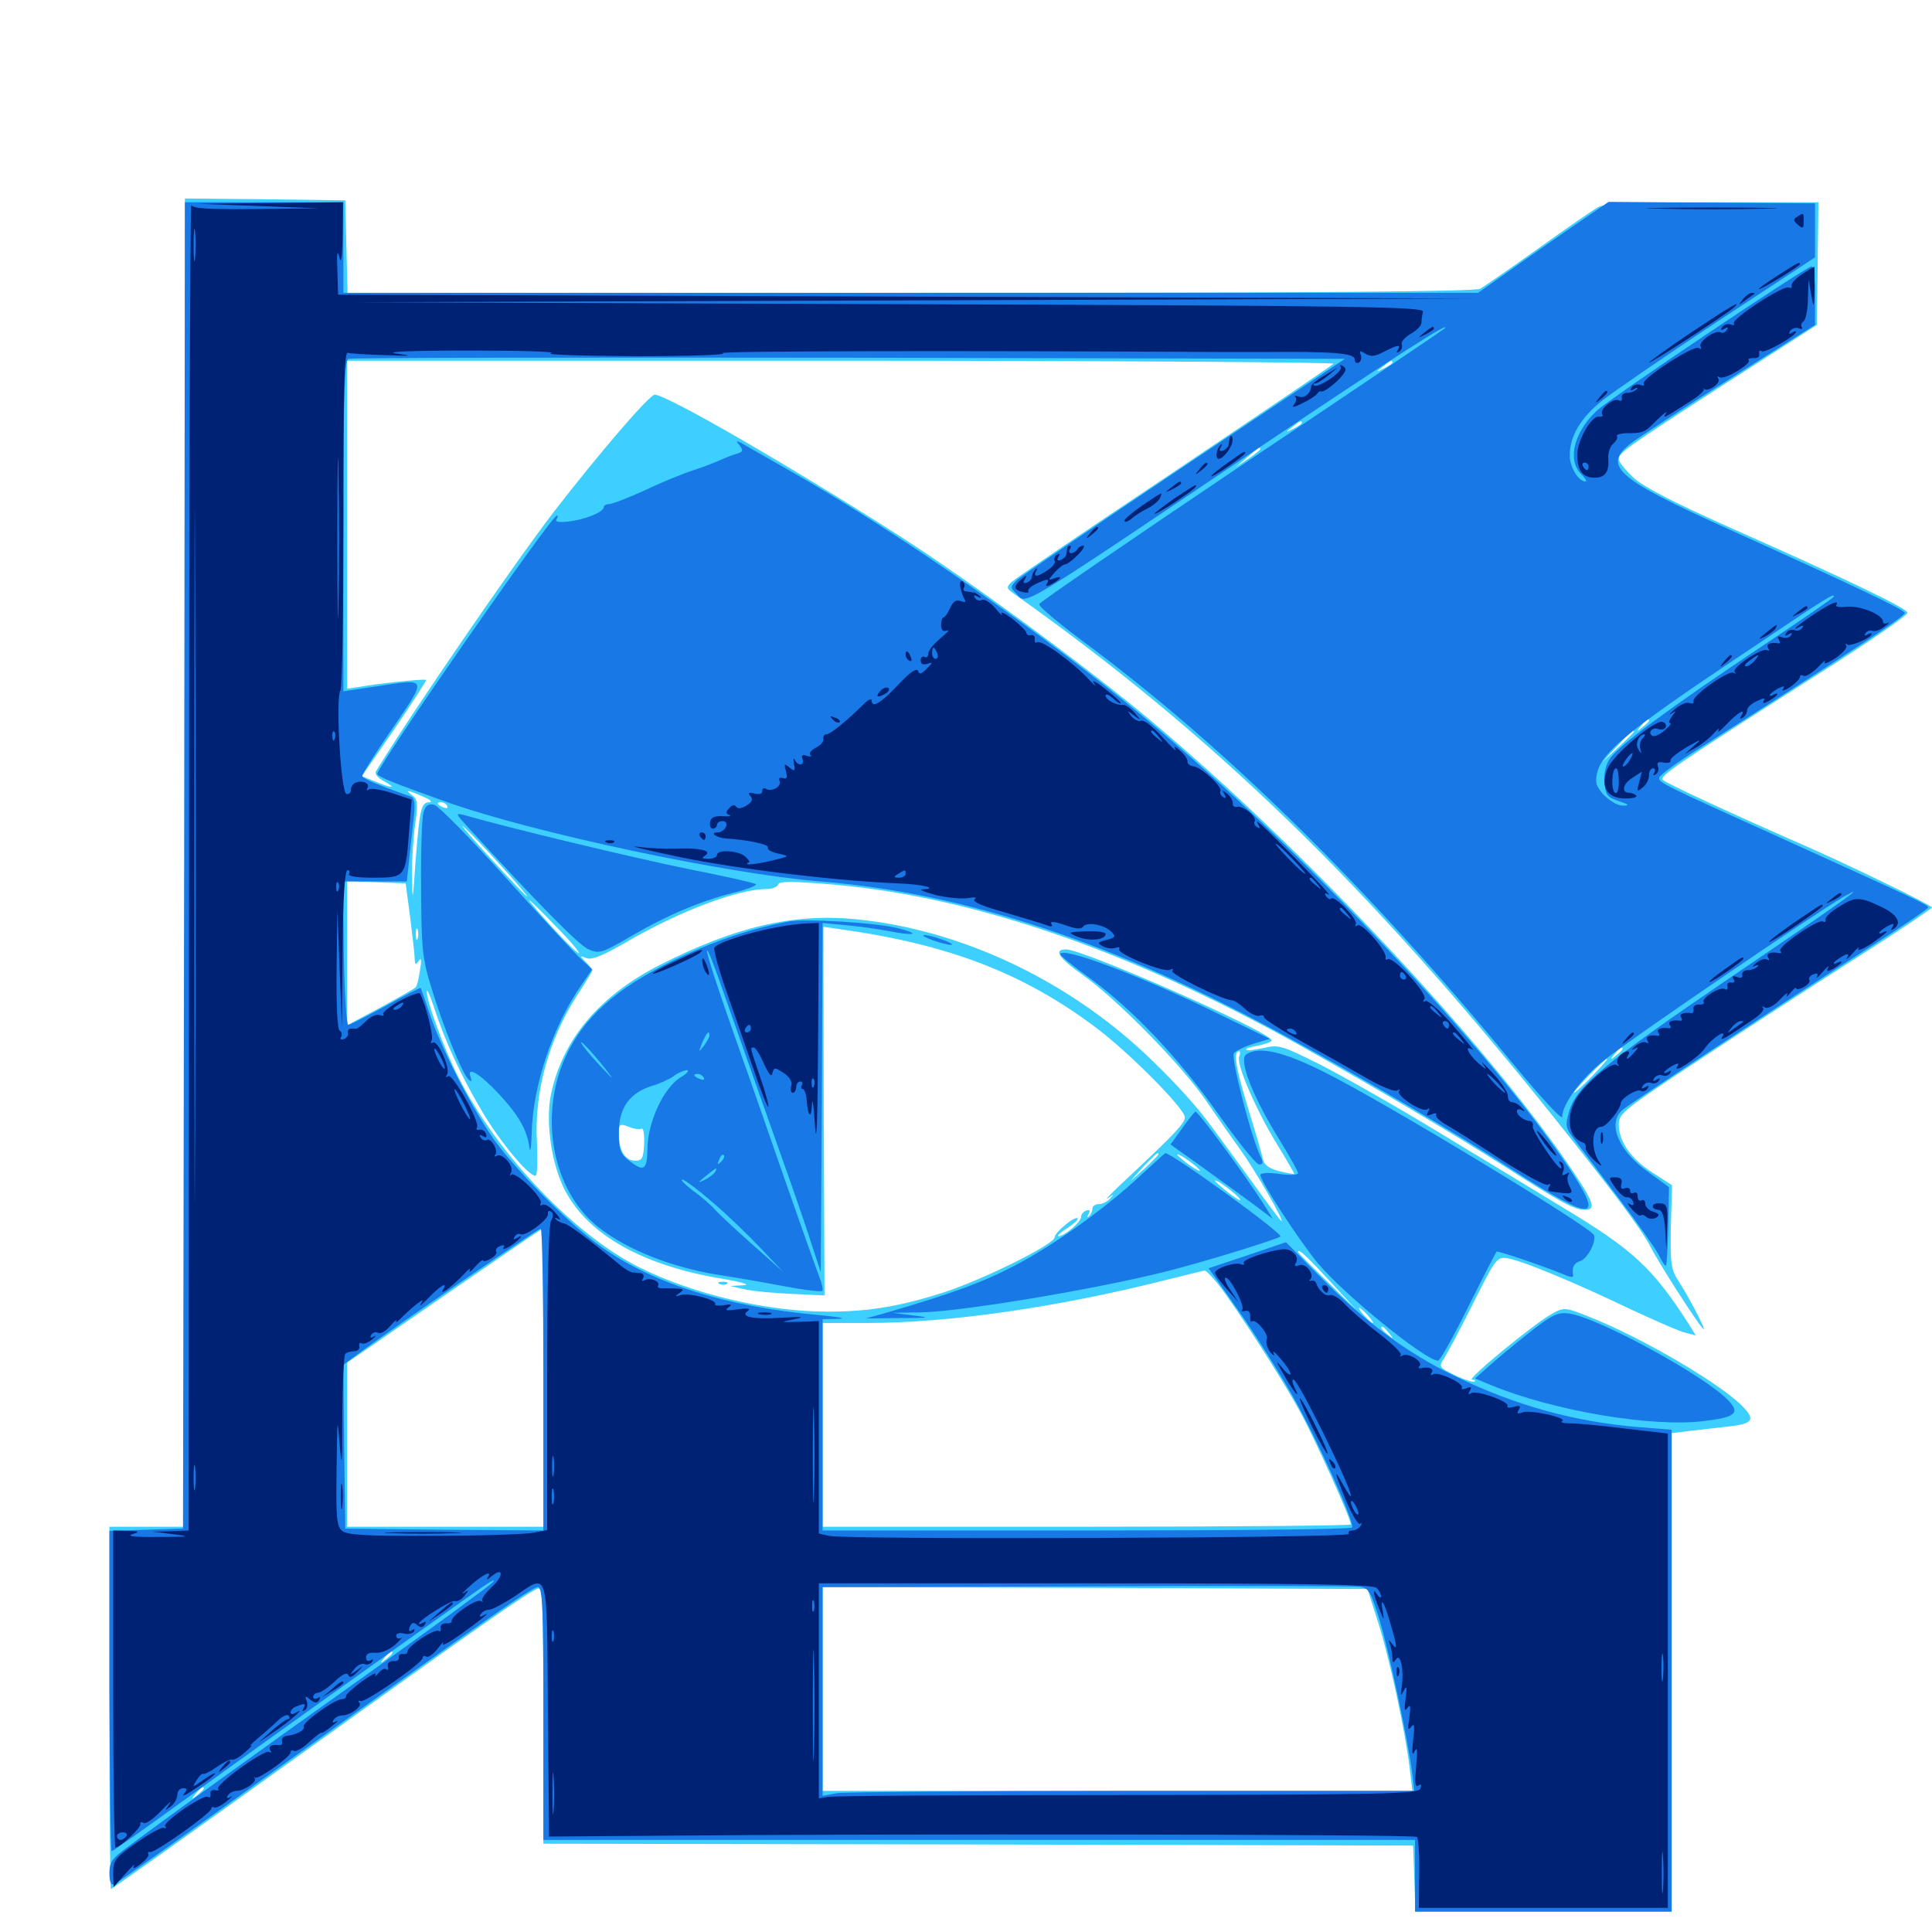 <svg xmlns="http://www.w3.org/2000/svg" viewBox="0 -1000 1000 1000">
	<path fill="#3ccfff" d="M95.703 -553.516V-209.766H76.172H56.641V-116.016C56.641 -64.453 57.031 -22.266 57.422 -22.266C58.008 -22.266 100.586 -52.539 152.344 -89.648C247.656 -158.008 273.047 -175.781 278.32 -177.734C280.859 -178.711 281.25 -170.703 281.25 -112.305V-45.703L506.445 -45.312L731.445 -44.727L732.031 -27.734L732.617 -10.547H798.828H865.234V-134.375V-258.203L874.609 -259.375C879.688 -259.961 888.867 -260.938 895.117 -261.719C907.422 -263.086 908.789 -265.234 901.562 -272.461C889.844 -284.18 849.805 -307.617 823.242 -318.164C810.156 -323.438 809.57 -323.438 803.516 -320.117C794.727 -315.43 758.789 -285.938 761.914 -285.938C763.281 -285.938 763.867 -285.547 763.281 -284.961C762.695 -284.375 758.203 -285.742 753.32 -288.086C744.531 -292.383 744.531 -292.383 747.656 -297.266C749.414 -300 756.25 -312.891 762.695 -325.781C773.633 -347.656 774.805 -349.414 779.492 -348.828C786.133 -348.242 814.453 -336.523 844.141 -322.266C856.836 -316.406 869.531 -310.742 872.461 -310.156L877.734 -308.789L874.219 -314.453C855.469 -343.75 845.312 -353.125 808.594 -375.195C796.289 -382.617 767.773 -400 745.117 -413.672C722.656 -427.344 694.727 -443.164 683.203 -449.023C663.672 -458.789 661.914 -459.375 654.297 -457.617C649.609 -456.641 645.508 -456.055 645.117 -456.641C644.531 -457.227 647.266 -458.203 651.172 -458.789C655.078 -459.57 658.203 -460.742 658.203 -461.523C658.203 -465.625 560.938 -508.594 551.758 -508.594C545.117 -508.594 547.852 -504.297 559.961 -495.703C578.516 -482.617 612.305 -448.047 624.805 -429.492C630.664 -420.898 638.672 -409.57 642.578 -404.102C649.219 -394.922 664.844 -367.969 663.281 -367.969C662.891 -367.969 655.859 -377.344 647.461 -389.062C639.062 -400.586 628.711 -414.844 624.219 -420.703C619.922 -426.562 608.203 -439.648 598.047 -449.414C555.664 -491.406 498.633 -518.75 442.969 -524.219C410.352 -527.344 380.469 -520.312 341.211 -500.391C309.961 -484.375 291.016 -461.719 285.156 -433.398C282.422 -420.117 285.156 -399.414 291.406 -385.938C302.539 -362.305 330.273 -345.898 370.703 -338.672C383.789 -336.523 389.062 -334.961 384.766 -334.766L377.93 -334.375L385.742 -332.617C390.039 -331.641 400.977 -330.664 410.156 -330.273L426.758 -329.492L426.367 -424.805L426.172 -520.312L434.18 -519.141C490.625 -511.328 529.492 -496.484 567.188 -468.164C584.18 -455.469 613.281 -426.172 613.281 -421.68C613.281 -418.75 608.398 -413.477 585.938 -392.383C576.758 -383.984 571.094 -378.125 573.242 -379.688C576.562 -382.031 576.758 -382.031 574.609 -379.688C573.242 -378.125 570.703 -376.758 568.75 -376.758C566.992 -376.758 565.43 -375.781 565.43 -374.414C565.43 -373.242 564.648 -371.484 563.672 -370.508C562.695 -369.531 562.5 -370.117 563.477 -371.68C564.453 -373.438 564.062 -374.023 562.305 -373.438C560.742 -372.852 559.57 -371.484 559.57 -370.117C559.57 -367.578 550.977 -360.156 547.852 -360.156C546.875 -360.156 548.828 -362.109 552.344 -364.258C555.859 -366.602 558.398 -368.945 557.812 -369.336C556.445 -370.898 545.898 -362.109 545.898 -359.57C545.898 -356.055 508.984 -337.695 488.477 -331.055C466.016 -323.828 449.609 -321.094 428.711 -321.094C396.875 -321.094 358.984 -330.078 331.055 -343.945C296.68 -361.133 256.836 -403.32 236.914 -443.164C229.883 -457.031 220.703 -482.031 220.898 -486.719C220.898 -488.477 222.461 -485.156 224.414 -479.297C230.273 -461.133 238.281 -443.945 249.023 -425.586C258.594 -409.18 273.438 -391.406 277.148 -391.406C278.125 -391.406 278.32 -399.023 277.93 -408.398C276.367 -434.57 283.984 -461.914 298.828 -484.961C303.125 -491.602 306.641 -497.266 306.641 -497.852C306.641 -498.242 305.078 -500.195 303.32 -501.953C300 -505.273 300 -505.469 303.516 -504.102C306.25 -502.93 312.305 -505.469 324.414 -512.5C351.953 -528.516 382.227 -539.844 396.68 -539.844C399.609 -539.844 402.344 -540.82 402.734 -542.188C403.32 -543.945 409.961 -543.945 430.859 -542.188C503.32 -535.938 583.594 -508.398 671.289 -459.766C710.742 -437.695 752.148 -413.281 780.273 -395.312C808.008 -377.539 814.844 -373.828 820.312 -373.828C826.367 -373.828 825.195 -377.539 812.305 -396.484C768.359 -460.938 673.242 -562.109 595.703 -626.953C562.891 -654.492 501.758 -699.414 465.82 -722.461C409.57 -758.398 345.117 -795.703 338.867 -795.703C336.133 -795.703 310.156 -765.43 286.719 -735.156C266.016 -708.203 212.5 -630.273 194.727 -600.977C193.75 -599.609 195.312 -597.461 198.633 -595.703C205.664 -591.797 203.125 -591.797 194.141 -595.508L187.305 -598.242L204.297 -622.852C213.477 -636.328 220.898 -647.852 220.508 -648.047C219.727 -648.828 194.727 -646.094 185.156 -644.336L179.688 -643.555V-728.32V-813.281H435.938C576.953 -813.281 691.406 -812.5 690.234 -811.719C689.258 -810.742 651.953 -785.547 607.422 -755.664C562.891 -725.977 525 -700.195 523.438 -698.633C520.898 -696.094 520.898 -695.508 524.414 -692.969C627.148 -620.312 707.227 -542.773 803.32 -422.852C834.961 -383.398 850 -363.281 854.492 -354.297C858.203 -346.875 878.32 -315.43 881.445 -312.305C883.984 -309.57 875.586 -326.172 869.531 -335.742C864.844 -342.969 864.453 -344.922 864.844 -365.039L865.43 -386.523L855.469 -392.969C844.141 -400.195 837.891 -409.18 837.891 -417.969C837.891 -423.828 840.234 -425.586 883.594 -454.102C908.789 -470.703 945.312 -494.336 964.648 -506.641C983.984 -518.945 999.805 -529.688 1000 -530.273C1000 -531.445 955.078 -553.32 929.688 -564.258C896.68 -578.711 862.5 -594.531 860.742 -596.289C858.789 -598.242 866.602 -603.711 943.359 -652.539C967.578 -667.969 987.305 -681.445 987.305 -682.812C987.305 -684.961 960.547 -698.047 894.531 -727.344C865.234 -740.43 850.586 -748.047 845.312 -752.93C841.211 -756.836 837.891 -760.938 837.891 -762.305C837.891 -765.625 841.406 -768.164 892.578 -801.172L940.43 -831.836L940.82 -863.672L941.211 -895.312H886.523C848.633 -895.312 830.469 -894.531 827.539 -892.969C825.195 -891.797 811.328 -882.227 796.875 -871.875C782.422 -861.523 768.555 -851.953 766.211 -850.586C763.086 -849.023 686.328 -848.438 470.898 -848.438H179.883L179.297 -872.461L178.711 -896.289L137.305 -896.875L95.703 -897.266ZM720.703 -812.305C720.703 -811.914 718.75 -810.547 716.406 -809.375C712.109 -807.227 712.109 -807.422 715.625 -810.156C719.727 -813.477 720.703 -813.867 720.703 -812.305ZM673.828 -781.055C673.828 -780.664 671.875 -779.297 669.531 -778.125C665.234 -775.977 665.234 -776.172 668.75 -778.906C672.852 -782.227 673.828 -782.617 673.828 -781.055ZM652.344 -767.578C652.344 -766.992 649.414 -764.844 646.094 -762.5L639.648 -758.203L645.508 -763.281C651.562 -768.555 652.344 -768.945 652.344 -767.578ZM853.516 -626.953C853.516 -626.562 851.953 -625 850.195 -623.633C847.07 -621.094 846.875 -621.289 849.414 -624.414C851.953 -627.539 853.516 -628.516 853.516 -626.953ZM845.703 -621.289C845.703 -620.898 841.992 -617.188 837.5 -613.086L829.102 -605.273L836.914 -613.672C843.945 -621.289 845.703 -622.852 845.703 -621.289ZM218.945 -587.695C222.656 -586.133 224.023 -584.961 222.266 -584.766C217.969 -584.766 217.188 -581.25 215.039 -553.516C213.672 -533.203 213.477 -532.422 213.281 -545.703C213.086 -553.711 213.867 -566.016 214.844 -573.047C216.406 -583.984 216.211 -586.133 213.477 -588.281C209.18 -591.406 210.938 -591.211 218.945 -587.695ZM231.445 -582.812C232.031 -581.641 231.25 -581.445 229.688 -582.031C226.172 -583.398 225.586 -584.766 228.32 -584.766C229.492 -584.766 230.859 -583.984 231.445 -582.812ZM257.812 -553.516C266.602 -543.945 273.438 -535.938 272.852 -535.938C272.461 -535.938 264.258 -544.531 254.688 -554.883C245.117 -565.234 238.281 -573.242 239.453 -572.461C240.625 -571.68 249.023 -563.281 257.812 -553.516ZM346.289 -554.102C347.461 -554.688 346.484 -555.078 343.75 -555.078C341.016 -555.078 340.039 -554.688 341.406 -554.102C342.578 -553.711 344.922 -553.711 346.289 -554.102ZM356.055 -552.148C357.227 -552.734 356.25 -553.125 353.516 -553.125C350.781 -553.125 349.805 -552.734 351.172 -552.148C352.344 -551.758 354.688 -551.758 356.055 -552.148ZM395.117 -544.336C396.289 -544.922 395.312 -545.312 392.578 -545.312C389.844 -545.312 388.867 -544.922 390.234 -544.336C391.406 -543.945 393.75 -543.945 395.117 -544.336ZM212.305 -525.195C213.477 -515.625 214.648 -505.859 214.648 -503.711C214.844 -500.391 215.234 -500.391 216.797 -502.734C217.969 -504.688 218.359 -503.125 217.383 -497.852C216.797 -493.555 215.82 -489.453 215.039 -488.867C214.453 -488.281 206.25 -483.594 196.875 -478.516L179.688 -469.336V-506.641V-543.945L194.922 -543.359L209.961 -542.773ZM287.891 -520.312C295.312 -512.891 300.391 -506.641 299.609 -506.641C298.633 -506.641 292.383 -512.891 285.547 -520.312C278.711 -527.93 273.438 -533.984 274.023 -533.984C274.414 -533.984 280.664 -527.93 287.891 -520.312ZM216.211 -514.062C215.625 -512.695 215.234 -513.672 215.234 -516.406C215.234 -519.141 215.625 -520.117 216.211 -518.945C216.602 -517.578 216.602 -515.234 216.211 -514.062ZM847.656 -462.891C847.656 -464.453 846.094 -463.477 843.555 -460.352C841.016 -457.227 841.211 -457.031 844.336 -459.57C846.094 -460.938 847.656 -462.5 847.656 -462.891ZM839.844 -457.031C839.844 -456.641 838.281 -455.078 836.523 -453.711C833.398 -451.172 833.203 -451.367 835.742 -454.492C838.281 -457.617 839.844 -458.594 839.844 -457.031ZM641.406 -453.125C639.844 -449.219 649.609 -426.562 660.352 -408.789C665.625 -400.195 669.922 -392.773 669.922 -392.383C669.922 -392.188 666.406 -392.773 662.305 -393.75C657.031 -395.117 654.492 -396.875 653.711 -399.805C653.32 -402.148 649.609 -414.648 645.703 -427.344C639.453 -448.047 638.281 -455.859 641.406 -455.859C641.992 -455.859 641.992 -454.688 641.406 -453.125ZM824.219 -443.164C819.531 -438.281 815.234 -434.375 814.648 -434.375C814.062 -434.375 817.578 -438.281 822.266 -443.164C826.953 -448.047 831.25 -451.953 831.836 -451.953C832.422 -451.953 828.906 -448.047 824.219 -443.164ZM332.031 -415.82C333.008 -416.406 333.594 -412.891 333.398 -408.008C333.008 -400.391 332.422 -399.219 328.711 -399.219C323.633 -399.219 320.312 -404.492 320.312 -412.695C320.312 -418.359 320.703 -418.555 325.391 -416.797C328.125 -415.625 331.055 -415.234 332.031 -415.82ZM599.609 -402.539C599.609 -402.148 596.289 -398.828 592.383 -395.117L584.961 -388.477L591.602 -395.898C598.047 -402.539 599.609 -404.102 599.609 -402.539ZM621.094 -394.141C621.094 -393.555 618.555 -394.922 615.234 -397.266C612.109 -399.609 609.375 -401.953 609.375 -402.344C609.375 -402.93 612.109 -401.562 615.234 -399.219C618.555 -396.875 621.094 -394.531 621.094 -394.141ZM641.797 -379.297C642.578 -377.93 640.039 -379.492 636.133 -382.422C632.227 -385.547 628.906 -388.281 628.906 -388.867C628.906 -390.234 640.234 -381.836 641.797 -379.297ZM281.25 -286.914V-209.766H230.469H179.688V-252.344V-294.727L195.898 -305.859C254.102 -346.094 280.273 -364.062 280.859 -364.062C281.055 -364.062 281.25 -329.297 281.25 -286.914ZM688.477 -336.719L701.953 -322.07L686.914 -336.719C678.711 -344.727 671.875 -351.562 671.875 -351.953C671.875 -354.102 676.367 -349.805 688.477 -336.719ZM630.469 -335.352C639.844 -323.242 663.477 -286.719 672.656 -269.727C680.469 -255.664 699.219 -213.867 699.219 -210.938C699.219 -210.352 637.695 -209.766 562.5 -209.766H425.781V-262.5V-315.234H449.219C491.406 -315.234 548.047 -323.438 603.516 -337.5C613.672 -340.039 622.656 -342.188 623.438 -342.383C624.023 -342.578 627.344 -339.258 630.469 -335.352ZM397.852 -333.594C398.633 -334.18 397.461 -334.766 395.312 -334.57C393.164 -334.57 392.578 -333.984 394.141 -333.398C395.508 -332.812 397.266 -333.008 397.852 -333.594ZM408.789 -331.445C409.961 -332.031 408.984 -332.422 406.25 -332.422C403.516 -332.422 402.539 -332.031 403.906 -331.445C405.078 -331.055 407.422 -331.055 408.789 -331.445ZM708.008 -319.141C709.961 -316.992 711.133 -315.234 710.547 -315.234C709.961 -315.234 708.008 -316.992 706.055 -319.141C704.102 -321.289 702.93 -323.047 703.516 -323.047C704.102 -323.047 706.055 -321.289 708.008 -319.141ZM718.945 -309.961C721.484 -306.836 721.289 -306.641 718.359 -309.18C715.039 -311.719 714.062 -313.281 715.625 -313.281C716.016 -313.281 717.578 -311.719 718.945 -309.961ZM819.727 -267.188C820.508 -267.773 819.336 -268.359 817.188 -268.164C815.039 -268.164 814.453 -267.578 816.016 -266.992C817.383 -266.406 819.141 -266.602 819.727 -267.188ZM829.492 -265.234C830.273 -265.82 829.102 -266.406 826.953 -266.211C824.805 -266.211 824.219 -265.625 825.781 -265.039C827.148 -264.453 828.906 -264.648 829.492 -265.234ZM902.93 -265.039C904.102 -265.625 903.125 -266.016 900.391 -266.016C897.656 -266.016 896.68 -265.625 898.047 -265.039C899.219 -264.648 901.562 -264.648 902.93 -265.039ZM845.312 -263.086C847.07 -263.672 845.508 -264.062 841.797 -264.062C838.086 -264.062 836.523 -263.672 838.477 -263.086C840.234 -262.695 843.359 -262.695 845.312 -263.086ZM891.992 -263.281C892.773 -263.867 891.602 -264.453 889.453 -264.258C887.305 -264.258 886.719 -263.672 888.281 -263.086C889.648 -262.5 891.406 -262.695 891.992 -263.281ZM713.281 -160.352C719.141 -142.188 727.539 -103.125 729.688 -84.375L731.055 -73.047H578.32H425.781V-125.781V-178.516L566.797 -178.125L707.812 -177.539ZM203.125 -144.531C203.125 -144.141 201.562 -142.578 199.805 -141.211C196.68 -138.672 196.484 -138.867 199.023 -141.992C201.562 -145.117 203.125 -146.094 203.125 -144.531ZM105.469 -74.219C105.469 -73.828 103.906 -72.266 102.148 -70.898C99.023 -68.359 98.828 -68.555 101.367 -71.68C103.906 -74.805 105.469 -75.781 105.469 -74.219ZM372.656 -335.352C371.094 -335.938 371.68 -336.523 373.828 -336.523C375.977 -336.719 377.148 -336.133 376.367 -335.547C375.781 -334.961 374.023 -334.766 372.656 -335.352Z"/>
	<path fill="#1878e5" d="M95.312 -552.148L94.727 -208.789L75.586 -208.203L56.641 -207.617V-124.805C56.836 -79.102 57.227 -41.797 57.812 -41.797C58.398 -41.797 74.414 -53.125 93.555 -66.992C122.656 -88.086 214.844 -154.102 249.023 -178.125C254.492 -181.836 257.031 -183.203 254.883 -180.859C252.734 -178.711 224.219 -157.812 191.406 -134.375C130.664 -91.211 82.617 -56.445 66.016 -43.945C58.008 -38.086 56.641 -36.133 56.641 -30.469C56.641 -25.781 57.422 -24.023 59.18 -24.805C60.547 -25.195 99.414 -52.734 145.508 -85.938C255.273 -164.453 275.391 -178.516 278.516 -178.516C280.859 -178.516 281.25 -166.992 281.25 -113.086V-47.656H506.836H732.422V-29.102V-10.547H798.828H865.234V-135.352V-259.961L848.242 -261.328C815.039 -264.062 784.375 -272.461 752.734 -287.891C728.516 -299.609 707.031 -315.43 683.398 -339.062L665.625 -357.031L645.508 -350.195L625.586 -343.555L641.406 -321.094C650.195 -308.594 662.695 -288.672 669.336 -276.953C682.227 -254.102 701.367 -211.719 699.805 -209.375C699.414 -208.398 637.5 -207.812 562.305 -207.812H425.781V-262.5V-317.188L434.18 -317.383C438.672 -317.578 433.984 -318.359 423.828 -319.336C375.391 -323.633 336.523 -335.938 308.984 -356.25C294.531 -366.797 269.727 -391.602 257.422 -407.812C245.508 -423.633 227.734 -458.203 221.68 -477.344C219.727 -483.203 217.969 -488.281 217.773 -488.672C217.578 -488.867 209.375 -484.766 199.609 -479.297C189.844 -474.023 181.055 -469.531 180.273 -469.531C179.297 -469.531 178.32 -486.328 177.93 -506.641L177.539 -543.75H193.945H210.547L211.719 -554.492C212.305 -560.352 213.477 -570.117 214.062 -575.977C215.039 -583.984 214.648 -586.914 212.695 -587.695C195.312 -593.75 187.5 -597.07 187.5 -598.438C187.5 -599.414 194.531 -610.547 203.32 -623.242C221.289 -649.609 221.484 -648.828 194.922 -644.727L177.734 -642.188V-727.734C177.734 -794.531 178.32 -813.672 180.273 -814.258C181.445 -814.844 298.047 -815.039 439.258 -814.844L696.094 -814.258L613.086 -758.789C567.578 -728.32 528.516 -701.758 526.367 -699.805C522.852 -696.289 522.852 -695.898 525.977 -692.773C531.641 -686.914 524.219 -682.422 658.203 -772.656C721.68 -815.234 751.562 -834.375 747.852 -830.078C747.07 -829.297 699.609 -797.266 642.383 -758.984C585.156 -720.508 538.086 -688.281 537.891 -687.305C537.5 -686.133 547.656 -677.734 560.156 -668.359C633.594 -614.062 708.008 -541.016 784.766 -447.461C797.852 -431.641 808.594 -420.117 808.594 -421.875C808.594 -428.516 818.555 -441.992 830.469 -451.367C846.094 -463.672 939.062 -526.953 954.102 -535.742C968.164 -543.75 954.883 -534.18 895.508 -493.945C830.078 -449.414 816.016 -437.695 812.305 -425C809.961 -417.188 810.156 -416.406 815.625 -409.18C818.75 -405.078 828.906 -391.797 838.086 -379.492C847.461 -367.188 856.445 -354.297 858.398 -350.781C860.156 -347.07 861.914 -344.531 862.305 -344.922C862.695 -345.312 863.281 -354.688 863.477 -365.625L863.867 -385.547L853.125 -393.359C837.695 -404.297 831.836 -418.359 839.648 -425.391C843.164 -428.516 916.797 -476.953 970.508 -511.523C985.742 -521.289 998.047 -529.688 998.047 -530.273C998.047 -531.641 993.359 -533.789 925.781 -564.453C859.18 -594.531 858.594 -594.922 858.789 -597.461C858.789 -598.633 868.359 -605.664 880.273 -613.086C963.086 -665.82 986.328 -681.25 985.938 -682.812C985.352 -684.57 960.742 -696.289 892.383 -727.148C835.938 -752.734 828.906 -759.18 844.922 -771.094C849.414 -774.414 872.461 -789.453 896.289 -804.492L939.453 -831.836V-847.07C939.453 -855.273 938.672 -862.109 937.695 -862.109C934.961 -862.109 833.398 -793.945 826.367 -787.305C814.648 -776.172 811.133 -761.914 818.359 -754.688C820.508 -752.539 821.484 -750.781 820.703 -750.781C816.992 -750.781 812.5 -758.203 812.5 -764.258C812.5 -774.219 817.969 -783.398 828.906 -792.383C834.57 -796.875 861.523 -815.43 889.258 -833.789L939.453 -866.797V-880.859V-894.727L885.938 -895.117L832.617 -895.508L815.234 -883.594C805.664 -876.953 790.43 -866.406 781.445 -859.961L765.039 -848.438H471.289H177.734V-871.875V-895.312H136.719H95.703ZM949.219 -691.211C949.219 -690.625 931.836 -678.711 910.742 -664.648C863.867 -633.398 837.5 -613.867 833.203 -607.227C831.055 -604.102 830.078 -599.219 830.469 -594.922C831.055 -588.672 831.836 -587.305 837.891 -585.352C843.164 -583.594 843.75 -583.008 840.234 -583.008C835.156 -582.812 826.172 -590.82 826.172 -595.703C826.172 -608.594 837.305 -618.359 905.078 -663.477C947.461 -691.992 949.219 -692.969 949.219 -691.211ZM281.25 -285.938V-207.812L230.078 -208.203L178.711 -208.789L178.125 -251.172L177.734 -293.555L186.914 -300.391C204.883 -313.672 278.32 -363.867 279.883 -364.062C280.664 -364.062 281.25 -328.906 281.25 -285.938ZM713.867 -162.109C718.75 -146.484 729.102 -97.656 731.055 -81.445L732.031 -73.047H586.328C506.055 -73.047 437.109 -72.461 433.203 -71.875L425.781 -70.508V-124.609V-178.516L562.109 -178.906C636.914 -179.297 700.586 -179.102 703.516 -178.711C708.398 -178.125 709.375 -176.562 713.867 -162.109ZM382.617 -769.727C384.766 -766.992 384.766 -766.211 381.641 -765.234C379.492 -764.648 375.391 -763.086 372.07 -761.523C368.945 -760.156 362.695 -757.812 358.398 -756.445C354.102 -755.078 343.359 -750.781 334.375 -746.484C325.391 -742.383 316.797 -739.062 315.234 -739.062C313.672 -739.062 312.5 -738.281 312.5 -737.5C312.5 -734.961 302.93 -731.055 294.336 -730.078C289.258 -729.492 287.109 -729.883 288.086 -731.25C288.672 -732.227 288.867 -733.203 288.281 -733.203C285.547 -733.203 195.312 -603.516 195.312 -599.414C195.312 -598.047 204.688 -594.336 231.055 -584.961C275.977 -568.945 376.172 -547.656 424.805 -543.75C500.391 -537.695 578.125 -511.719 667.578 -462.5C706.641 -441.211 755.273 -412.5 783.984 -393.75C824.609 -367.578 830.469 -367.773 812.695 -394.531C772.266 -455.664 673.242 -560.938 594.727 -626.562C540.82 -671.68 463.281 -725.586 407.227 -757.227C399.805 -761.523 390.43 -766.797 386.719 -768.945C381.25 -772.266 380.469 -772.266 382.617 -769.727ZM219.141 -579.297C218.359 -576.367 217.773 -558.594 217.969 -539.844C218.164 -508.594 218.555 -504.102 223.438 -488.281C229.297 -468.945 239.258 -444.141 242.578 -441.211C244.141 -439.844 244.336 -440.234 243.555 -442.578C241.406 -448.438 248.438 -444.336 258.398 -433.594C268.555 -422.656 272.852 -415.039 274.023 -406.055C274.414 -402.93 275 -406.055 275.195 -413.086C275.586 -437.5 285.938 -468.555 300.977 -490.234L306.445 -498.242L299.414 -504.883C295.703 -508.594 278.125 -527.539 260.742 -546.875C243.164 -566.406 226.953 -582.812 224.805 -583.398C221.68 -584.18 220.312 -583.203 219.141 -579.297ZM242.188 -571.875C278.516 -532.227 299.805 -510.547 304.688 -508.594C310.156 -506.25 311.523 -506.641 325.977 -515.039C344.922 -526.172 362.109 -533.398 379.492 -537.891C386.914 -539.648 392.188 -541.797 391.211 -542.383C390.039 -543.164 374.023 -546.68 355.273 -550.391C327.734 -556.055 264.648 -571.094 240.234 -578.125C235.547 -579.297 235.742 -578.906 242.188 -571.875ZM408.203 -523.047C387.695 -519.141 368.555 -512.5 348.242 -502.734C319.141 -488.477 302.344 -473.633 292.969 -453.516C278.711 -423.047 285.742 -384.375 308.984 -365.43C324.414 -352.93 349.023 -343.359 375 -339.648C379.883 -338.867 392.969 -336.719 404.102 -334.57C415.234 -332.422 424.805 -331.25 425.586 -331.836C426.172 -332.422 425.391 -335.742 424.023 -339.258C422.656 -342.773 414.453 -365.82 405.859 -390.43C397.266 -415.234 387.695 -442.773 384.375 -451.953C372.07 -486.719 365.234 -507.422 366.016 -508.008C366.406 -508.398 369.336 -501.172 372.656 -491.602C375.977 -482.227 385.742 -454.297 394.531 -429.492C403.32 -404.883 413.867 -375 417.773 -363.086L424.805 -341.602L425.391 -431.836L425.781 -522.266L438.086 -521.094C444.727 -520.508 454.492 -519.141 459.57 -518.164C473.438 -515.43 477.148 -516.406 464.844 -519.531C453.516 -522.461 416.602 -524.609 408.203 -523.047ZM367.188 -464.062C367.188 -463.086 365.82 -460.742 364.258 -458.594C361.523 -455.078 361.523 -455.273 363.477 -460.352C365.82 -465.625 367.188 -466.992 367.188 -464.062ZM316.211 -442.969C317.969 -440.82 315.234 -443.359 310.156 -448.828C305.078 -454.297 300.781 -459.57 300.781 -460.352C300.781 -461.719 309.57 -451.953 316.211 -442.969ZM352.344 -442.383C343.555 -437.109 335.352 -419.336 335.156 -405.859C334.961 -394.141 333.398 -393.164 325.391 -399.414C321.094 -402.93 320.312 -404.883 320.312 -413.867C320.312 -426.562 325.977 -434.375 337.305 -437.891C341.406 -439.062 346.484 -441.406 348.633 -442.969C350.781 -444.727 353.906 -445.898 355.469 -446.094C357.031 -446.094 355.664 -444.336 352.344 -442.383ZM364.258 -442.188C364.844 -441.016 364.062 -440.82 362.5 -441.406C358.984 -442.773 358.398 -444.141 361.133 -444.141C362.305 -444.141 363.672 -443.359 364.258 -442.188ZM373.242 -398.633C371.289 -396.875 371.094 -397.07 372.266 -399.805C372.852 -401.758 374.023 -402.734 374.609 -402.148C375.195 -401.562 374.609 -400 373.242 -398.633ZM370.117 -393.359C369.531 -392.383 366.992 -390.43 364.648 -389.258C360.938 -387.5 360.938 -387.695 365.234 -391.211C370.703 -395.703 371.875 -396.289 370.117 -393.359ZM368.555 -377.93C375.977 -371.68 387.109 -360.938 393.555 -354.102L405.273 -341.797L389.648 -355.664C381.055 -363.281 372.266 -371.484 370.117 -373.828C367.969 -376.367 362.695 -380.859 358.594 -383.789C354.492 -386.914 351.953 -389.453 353.125 -389.453C354.297 -389.453 361.328 -384.18 368.555 -377.93ZM482.422 -513.477C486.133 -512.109 490.625 -510.938 492.188 -510.938C493.75 -510.938 491.992 -512.109 488.281 -513.477C484.57 -514.844 480.078 -516.016 478.516 -516.016C476.953 -516.016 478.711 -514.844 482.422 -513.477ZM548.828 -506.055C548.828 -505.273 555.664 -499.805 564.062 -493.75C586.719 -477.148 610.352 -452.148 630.664 -423.242C640.82 -408.984 650.195 -397.266 651.758 -397.266C653.711 -397.266 653.906 -398.242 652.734 -400.781C648.047 -409.57 636.914 -452.734 638.672 -454.883C639.648 -456.055 644.336 -458.398 648.828 -459.766L657.227 -462.305L630.664 -475.195C590.625 -494.922 548.828 -510.547 548.828 -506.055ZM645.117 -454.297C640.82 -451.562 648.438 -432.227 662.891 -408.984C667.773 -400.977 671.875 -393.75 671.875 -392.773C671.875 -391.797 667.578 -391.602 662.109 -392.383C656.445 -393.164 652.344 -392.969 652.344 -391.797C652.344 -388.672 673.047 -357.031 682.031 -346.289C695.703 -329.883 737.891 -295.703 744.336 -295.703C745.312 -295.703 752.344 -308.203 759.961 -323.633C767.578 -338.867 774.219 -351.758 774.609 -352.148C775.195 -352.734 799.023 -344.727 811.133 -339.648C813.086 -338.867 814.453 -338.867 814.258 -339.844C813.477 -343.945 814.648 -346.289 817.969 -347.266C821.68 -348.633 826.367 -357.227 825 -360.742C823.438 -364.844 716.016 -429.883 685.742 -444.922C664.453 -455.664 651.758 -458.594 645.117 -454.297ZM611.914 -416.016L605.859 -407.617L622.852 -395.508C632.031 -388.867 643.945 -380.273 649.219 -376.367L658.789 -369.141L653.906 -376.953C644.336 -391.992 620.312 -424.609 618.75 -424.609C618.359 -424.609 615.234 -420.703 611.914 -416.016ZM591.016 -392.188C572.852 -375 545.508 -355.469 525.195 -344.922C508.594 -336.133 491.602 -330.078 458.008 -320.312L448.242 -317.578L465.82 -317.773C481.445 -317.773 482.227 -317.969 472.656 -319.141L461.914 -320.508L476.562 -320.703C500.391 -321.289 577.93 -334.57 611.328 -343.945C634.375 -350.195 661.133 -358.789 662.695 -359.961C664.258 -361.523 606.055 -403.516 603.125 -403.125C602.734 -402.93 597.461 -398.047 591.016 -392.188ZM794.727 -312.695C788.867 -308.203 779.297 -300.391 773.633 -295.508L763.477 -286.523L771.875 -283.008C804.297 -269.727 855.078 -261.133 881.836 -264.453C898.242 -266.406 900.781 -268.555 894.727 -275C882.812 -287.695 826.953 -318.164 812.109 -320.117C806.836 -320.898 803.711 -319.531 794.727 -312.695Z"/>
	<path fill="#002274" d="M97.852 -552.148L97.656 -207.812L88.477 -207.422L79.102 -207.227L89.844 -205.859C99.219 -204.688 98.047 -204.492 82.031 -204.492C70.117 -204.297 65.234 -204.883 68.359 -205.859C72.656 -207.227 72.461 -207.422 66.016 -207.617L58.594 -207.812V-125.781C58.594 -80.664 59.18 -43.75 59.766 -43.75C62.109 -43.75 73.242 -54.102 72.656 -55.859C72.461 -56.836 73.047 -57.227 74.219 -56.445C75.391 -55.664 79.492 -58.594 83.398 -62.695C87.305 -66.797 89.258 -68.359 87.695 -66.211C85.156 -62.695 85.156 -62.5 88.477 -65.039C90.234 -66.406 91.797 -69.141 91.797 -71.094C91.797 -72.852 93.164 -74.414 94.727 -74.414C97.07 -74.414 97.07 -73.828 95.117 -71.289C93.945 -69.727 96.875 -71.289 101.953 -74.805C107.227 -78.125 111.328 -81.445 111.328 -82.031C111.328 -82.617 108.594 -81.055 105.273 -78.711C99.414 -74.609 99.219 -74.609 101.758 -78.516C103.125 -80.859 104.688 -82.227 105.078 -81.836C105.664 -81.445 108.789 -83.008 112.109 -85.352C115.43 -87.695 118.945 -89.453 120.117 -89.258C121.094 -88.867 124.219 -90.625 126.953 -93.164C129.688 -95.508 131.055 -97.07 129.883 -96.484C128.711 -95.898 130.469 -97.656 133.594 -100.391C136.914 -103.125 141.602 -107.227 143.945 -109.57C146.484 -111.914 148.828 -112.891 149.414 -111.914C150.195 -110.938 150 -110.156 149.023 -110.156C148.242 -110.156 144.336 -107.422 140.625 -104.102L133.789 -98.047L143.164 -104.492C151.367 -110.156 158.984 -117.188 152.734 -113.281C151.367 -112.5 150.391 -112.695 150.391 -113.672C150.391 -114.844 151.758 -116.211 153.516 -116.797C157.812 -118.555 158.594 -118.359 157.031 -115.625C156.25 -114.258 156.445 -114.062 157.812 -114.844C158.984 -115.625 159.375 -117.578 158.789 -119.531C157.617 -122.266 158.008 -122.461 160.547 -120.312C163.086 -118.359 164.062 -118.359 165.234 -120.117C166.016 -121.68 165.82 -121.875 164.453 -121.094C163.086 -120.312 162.109 -120.703 162.109 -121.68C162.109 -122.852 163.281 -123.828 164.648 -123.828C165.82 -123.828 169.727 -126.367 173.242 -129.688C177.148 -133.398 179.688 -134.57 180.273 -133.008C180.859 -131.445 182.227 -131.836 184.766 -134.375C188.477 -138.281 188.477 -138.281 184.57 -135.352C180.859 -132.812 180.859 -132.812 183.398 -136.133C184.961 -138.086 187.305 -139.258 188.672 -138.672C190.039 -138.086 191.797 -138.672 192.578 -139.844C193.359 -141.211 193.164 -141.406 191.797 -140.625C190.43 -139.844 189.453 -140.43 189.453 -142.188C189.453 -143.945 191.016 -144.727 194.141 -144.531C196.875 -144.141 201.172 -145.898 204.492 -148.633C207.422 -151.367 208.789 -152.93 207.617 -152.148C206.25 -151.562 205.078 -151.953 205.078 -153.32C205.078 -154.492 206.641 -155.078 208.984 -154.492C211.133 -153.906 213.477 -154.492 214.258 -155.469C214.844 -156.836 214.453 -157.031 213.281 -156.25C211.719 -155.273 211.328 -155.859 212.109 -158.008C213.086 -160.156 214.062 -160.547 215.82 -158.984C217.773 -157.422 218.75 -157.422 219.922 -159.18C220.703 -160.742 220.508 -160.938 219.141 -160.156C217.773 -159.375 216.797 -159.18 216.797 -159.57C216.797 -161.328 233.594 -172.07 235.547 -171.289C236.719 -170.898 238.867 -172.07 240.43 -174.023C242.773 -177.148 242.773 -177.344 240.234 -175.586C238.477 -174.609 239.453 -175.586 242.188 -178.125C248.828 -184.375 254.883 -187.695 252.734 -183.984C251.562 -182.031 251.953 -182.031 254.492 -184.18C260.742 -189.258 260.742 -184.18 254.492 -178.516C251.172 -175.391 249.023 -172.266 249.609 -171.484C250.391 -170.703 250 -170.703 248.828 -171.289C246.484 -172.656 233.203 -163.477 233.789 -160.938C233.984 -160.156 232.812 -159.57 230.859 -159.766C229.102 -159.766 227.734 -158.789 228.125 -157.422C228.32 -155.859 227.93 -155.273 226.953 -155.859C224.805 -157.031 210.938 -147.852 210.938 -145.312C210.938 -144.141 209.766 -143.555 208.594 -143.945C207.227 -144.141 206.25 -143.359 206.445 -142.188C206.641 -140.82 205.469 -140.039 203.516 -140.234C201.562 -140.234 200.391 -139.258 200.781 -137.5C201.172 -135.938 200.781 -135.156 200 -135.938C199.219 -136.719 197.461 -135.938 195.898 -133.984C194.336 -132.227 193.75 -131.836 194.336 -133.203C195.117 -134.766 191.992 -133.008 187.305 -129.688C182.617 -126.172 178.906 -122.852 179.102 -122.07C179.297 -121.289 178.32 -120.508 176.953 -120.508C173.242 -120.508 156.055 -108.203 157.227 -106.25C158.203 -104.688 153.32 -101.953 148.438 -101.562C146.875 -101.367 145.703 -100.195 145.898 -99.023C146.289 -97.656 145.898 -96.68 144.922 -96.68C141.016 -97.266 138.672 -96.289 139.844 -94.141C140.625 -92.969 140.43 -92.578 139.258 -93.164C136.914 -94.727 110.938 -75.977 112.891 -74.023C113.672 -73.438 112.891 -73.047 111.328 -73.438C109.766 -73.828 108.594 -72.852 108.984 -71.484C109.18 -69.922 108.594 -69.336 107.617 -69.922C105.273 -71.484 83.594 -56.445 85.547 -54.688C86.328 -53.906 85.938 -53.516 84.766 -53.906C83.398 -54.297 77.148 -50.781 70.508 -46.094C59.57 -38.477 58.594 -37.109 58.594 -30.469L58.789 -23.242L64.844 -30.078C68.164 -33.789 70.117 -35.742 69.336 -34.18C68.359 -32.422 69.727 -32.812 72.656 -35.156C75.391 -37.109 77.344 -39.453 76.758 -40.43C76.367 -41.211 76.758 -41.602 77.734 -41.406C79.883 -40.625 109.375 -61.523 109.375 -63.867C109.375 -64.648 110.156 -65.039 110.938 -64.453C111.719 -64.062 114.648 -65.43 117.188 -67.578C119.922 -69.727 120.898 -70.703 119.336 -69.922C117.578 -68.945 116.992 -69.336 117.969 -70.703C118.75 -72.07 120.898 -73.047 122.656 -73.047C126.562 -73.242 133.203 -77.734 131.836 -79.492C131.25 -80.273 131.445 -80.469 132.031 -79.883C133.594 -78.711 150.391 -90.625 150.391 -92.969C150.391 -93.945 151.172 -94.336 152.148 -93.75C153.125 -93.164 156.641 -95.117 159.961 -98.242C163.086 -101.172 166.211 -103.516 166.406 -103.125C166.797 -102.93 169.141 -104.297 171.875 -106.641C174.609 -108.789 175.586 -109.766 174.023 -108.984C172.266 -108.008 171.68 -108.398 172.656 -109.766C173.438 -111.133 175.586 -112.109 177.344 -112.109C181.641 -112.305 187.891 -116.992 185.938 -118.75C185.156 -119.531 185.547 -119.922 186.719 -119.531C189.258 -118.75 218.75 -139.258 218.75 -141.797C218.75 -142.773 219.531 -143.164 220.508 -142.578C221.484 -141.797 224.219 -143.75 226.562 -146.68C228.906 -149.805 230.078 -150.781 229.297 -149.219C228.32 -147.656 232.422 -149.805 238.281 -153.906C249.414 -161.914 255.078 -166.602 250.195 -163.867C248.438 -162.891 247.852 -163.086 248.828 -164.453C249.609 -165.82 251.562 -166.797 253.125 -166.797C254.688 -166.797 260.547 -169.922 266.211 -173.633C284.18 -185.742 283.008 -189.648 283.594 -114.844L284.18 -49.414L337.891 -49.805C455.273 -50.977 732.227 -50.586 733.398 -49.219C734.18 -48.438 734.766 -39.844 734.57 -30.273L734.375 -12.5H798.828H863.281V-135.156V-258.008L841.406 -260.547C829.297 -262.109 816.406 -263.281 812.891 -263.281C809.375 -263.281 807.422 -263.672 808.594 -264.453C811.523 -266.211 791.797 -270.508 787.891 -268.945C785.352 -267.969 784.961 -268.359 786.133 -270.312C787.305 -272.266 786.719 -272.656 783.594 -271.875C781.25 -271.094 779.688 -271.289 780.273 -272.266C781.641 -274.414 764.258 -280.664 761.523 -278.906C759.961 -277.93 759.766 -278.32 760.742 -280.078C761.914 -282.031 761.523 -282.422 758.984 -281.445C757.227 -280.664 756.055 -280.859 756.641 -281.641C758.008 -283.984 744.336 -290.234 741.797 -288.672C740.43 -287.891 740.234 -288.281 741.016 -289.453C742.383 -291.602 739.648 -292.773 735.352 -291.797C734.375 -291.602 733.984 -292.188 734.766 -292.969C736.914 -295.117 728.906 -300 725.977 -298.438C724.805 -297.656 724.219 -297.656 725 -298.633C725.781 -299.414 720.898 -304.297 714.258 -309.375C707.617 -314.453 699.609 -321.289 696.484 -324.609C693.555 -327.93 689.844 -330.078 688.477 -329.688C686.328 -328.711 682.617 -331.836 681.25 -335.742C681.055 -336.719 679.883 -337.5 678.711 -337.109C677.734 -336.719 677.344 -337.109 678.125 -337.695C680.664 -340.234 675.977 -346.484 672.461 -345.117C670.312 -344.336 669.727 -344.531 670.703 -346.289C672.852 -349.609 668.555 -354.102 663.477 -353.32C655.273 -352.344 642.773 -347.852 643.75 -346.289C644.336 -345.312 643.555 -345.117 641.992 -345.703C638.867 -346.875 628.906 -343.359 628.906 -341.211C628.906 -340.234 631.641 -336.523 634.961 -332.812L641.016 -325.977L636.719 -332.422C634.375 -335.742 633.398 -338.672 634.375 -338.672C636.914 -338.672 644.531 -323.828 642.969 -322.07C642.188 -321.289 642.969 -321.094 644.531 -321.484C646.289 -321.875 647.266 -320.703 647.07 -318.555C647.07 -316.602 647.266 -315.43 647.852 -316.016C649.805 -317.773 656.836 -309.57 655.664 -306.836C655.078 -305.273 655.859 -302.344 657.422 -300.195C659.18 -298.242 659.961 -297.852 659.18 -299.609C658.398 -301.172 660.156 -300 662.891 -296.68C665.625 -293.555 667.969 -290.039 667.969 -288.867C667.969 -287.891 666.016 -289.062 663.867 -291.797C660.156 -296.289 660.156 -295.898 664.258 -288.867C668.945 -280.273 673.828 -274.414 670.117 -281.641C668.945 -283.984 668.555 -285.938 669.531 -285.938C671.875 -285.938 699.414 -230.078 699.219 -225.781C699.023 -225 697.461 -227.539 695.312 -231.25C690.039 -241.016 690.625 -238.086 696.875 -222.852C700 -215.625 703.125 -210.352 704.102 -211.328C704.883 -212.109 705.078 -211.523 704.297 -210.352C703.516 -208.984 701.562 -207.812 700 -207.812C698.438 -207.812 697.461 -207.031 698.242 -206.055C699.414 -203.906 436.914 -202.93 428.906 -205.078L423.828 -206.25V-261.328V-316.211L413.672 -315.82C403.516 -315.625 403.516 -315.625 411.133 -317.188C416.992 -318.359 415.43 -318.555 405.078 -317.969C389.844 -316.992 382.617 -318.359 387.109 -321.484C388.672 -322.656 386.914 -323.047 381.836 -322.266C375.977 -321.484 374.805 -321.68 376.953 -323.242C379.297 -324.805 378.711 -325.195 374.609 -324.414C371.68 -324.023 369.727 -324.219 370.117 -325C371.484 -327.148 356.445 -331.055 352.344 -329.688C349.219 -328.711 349.219 -328.906 351.562 -330.664C354.102 -332.422 353.906 -332.812 350.586 -333.008C348.438 -333.203 345.117 -333.203 343.164 -333.203C341.211 -333.008 340.039 -333.594 340.625 -334.57C341.992 -336.719 336.328 -339.062 333.594 -337.305C332.227 -336.719 332.031 -337.109 332.812 -338.281C333.594 -339.648 333.008 -340.82 331.641 -341.016C330.273 -341.016 328.32 -341.406 327.148 -341.406C326.172 -341.602 323.438 -343.164 321.289 -344.922C303.516 -359.57 294.141 -366.406 291.797 -366.797C290.43 -366.992 288.477 -367.969 287.695 -368.945C286.719 -369.727 287.5 -369.922 289.062 -368.945C290.625 -367.969 289.844 -369.727 287.305 -372.461C284.766 -375.391 281.836 -377.148 280.664 -376.367C279.492 -375.781 279.297 -375.977 279.883 -377.148C281.445 -379.688 266.797 -393.945 264.648 -391.992C263.867 -391.016 263.672 -391.602 264.453 -392.969C266.406 -396.094 260.156 -403.516 257.031 -401.758C255.859 -401.172 255.469 -401.172 256.25 -402.148C258.203 -404.102 254.297 -411.328 251.953 -409.961C250.977 -409.375 249.609 -409.961 248.828 -411.133C247.852 -412.695 248.242 -412.891 250 -411.914C251.562 -410.938 252.148 -411.328 251.562 -413.086C250.977 -414.648 249.414 -415.625 248.242 -415.234C246.875 -415.039 246.289 -415.43 246.875 -416.406C248.633 -419.141 234.375 -444.336 232.031 -442.969C230.664 -441.992 230.469 -442.578 231.445 -443.945C233.203 -447.07 226.562 -461.914 224.023 -460.352C222.852 -459.766 222.656 -460.156 223.438 -461.523C224.609 -463.281 220.312 -480.469 217.383 -485.742C216.992 -486.523 212.305 -484.766 207.031 -482.031C201.758 -479.102 197.852 -475.977 198.438 -475.195C199.023 -474.219 198.047 -474.023 196.484 -474.609C194.922 -475.195 191.797 -473.828 189.648 -471.68C187.305 -469.336 185.156 -467.578 184.57 -467.578H181.641C180.469 -467.578 179.883 -466.602 180.078 -465.43C180.469 -464.258 179.492 -462.695 177.93 -462.109C176.367 -461.719 175.781 -462.109 176.562 -463.281C177.148 -464.453 176.953 -465.82 175.781 -466.602C174.609 -467.383 174.023 -479.297 174.219 -498.438L174.609 -529.102L175.781 -498.828L176.953 -468.555L177.344 -509.18C177.539 -536.133 178.516 -549.609 179.883 -549.609C180.859 -549.609 181.25 -548.828 180.664 -547.656C179.883 -546.484 184.57 -545.703 193.164 -545.703C209.766 -545.703 209.961 -545.898 211.719 -569.336L213.086 -586.133L203.125 -589.453C197.656 -591.211 192.188 -592.188 191.016 -591.406C189.844 -590.625 189.453 -590.82 190.234 -592.188C191.602 -594.531 187.695 -596.289 184.18 -594.922C182.812 -594.531 181.641 -592.773 181.641 -591.211C181.641 -589.648 180.469 -588.672 179.297 -589.062C176.367 -590.039 173.633 -639.062 176.172 -642.578C177.148 -643.75 177.734 -683.789 177.734 -731.445C177.734 -800.391 178.125 -817.969 180.078 -817.383C181.445 -816.992 190.039 -816.406 199.219 -816.211C213.477 -815.625 214.258 -815.82 205.078 -816.992C198.438 -817.969 213.281 -818.555 243.164 -818.555C270.117 -818.555 288.867 -817.969 285.156 -817.188C281.445 -816.406 301.172 -815.82 329.102 -815.625C357.031 -815.625 377.344 -816.406 374.023 -817.188C369.531 -818.359 499.023 -818.555 635.742 -817.773H653.32C689.844 -818.164 701.172 -817.188 701.172 -814.062C701.172 -812.5 702.148 -811.719 703.32 -812.305C704.492 -813.086 704.883 -814.844 704.297 -816.406C703.516 -818.555 703.906 -818.555 706.641 -816.992C709.375 -815.234 711.719 -815.43 716.406 -817.969C723.633 -821.68 725.391 -821.875 723.438 -818.75C722.656 -817.383 722.852 -817.188 724.219 -817.969C725.391 -818.75 725.977 -820.312 725.586 -821.68C725 -823.047 727.148 -825.391 730.078 -827.148C733.203 -828.906 735.742 -831.445 735.742 -833.008C735.742 -834.57 736.133 -837.109 736.523 -838.672C737.305 -841.211 705.273 -841.797 459.961 -842.578L182.617 -843.555L472.656 -844.531L762.695 -845.508L468.75 -846.484L175 -847.461L174.609 -860.156C174.219 -869.141 174.609 -871.094 175.586 -866.992C176.562 -862.891 177.148 -866.406 177.344 -878.32L177.539 -895.312L140.039 -894.922L102.539 -894.531L133.789 -893.359L165.039 -892.188L132.422 -891.797C108.008 -891.602 99.609 -891.992 99.023 -893.945C98.438 -895.117 97.852 -741.406 97.852 -552.148ZM100.977 -866.602C100.586 -862.5 100.195 -865.43 100.195 -872.852C100.195 -880.469 100.586 -883.594 100.977 -880.273C101.367 -876.758 101.367 -870.508 100.977 -866.602ZM100.977 -411.523C100.781 -331.25 100.586 -396.484 100.586 -556.445C100.586 -716.602 100.781 -782.227 100.977 -702.539C101.367 -622.852 101.367 -491.992 100.977 -411.523ZM327.734 -817.773C333.789 -818.164 328.32 -818.359 315.43 -818.359C302.539 -818.359 297.461 -818.164 304.297 -817.773C310.938 -817.383 321.484 -817.383 327.734 -817.773ZM356.836 -817.969C357.617 -818.555 356.445 -819.141 354.297 -818.945C352.148 -818.945 351.562 -818.359 353.125 -817.773C354.492 -817.188 356.25 -817.383 356.836 -817.969ZM366.602 -817.969C367.383 -818.555 366.211 -819.141 364.062 -818.945C361.914 -818.945 361.328 -818.359 362.891 -817.773C364.258 -817.188 366.016 -817.383 366.602 -817.969ZM175.195 -687.891C175 -669.336 174.609 -684.375 174.609 -721.484C174.609 -758.594 175 -773.633 175.195 -755.273C175.586 -736.719 175.586 -706.25 175.195 -687.891ZM173.242 -617.578C172.656 -616.016 172.07 -616.602 172.07 -618.75C171.875 -620.898 172.461 -622.07 173.047 -621.289C173.633 -620.703 173.828 -618.945 173.242 -617.578ZM175.195 -539.453C174.609 -537.891 174.023 -538.477 174.023 -540.625C173.828 -542.773 174.414 -543.945 175 -543.164C175.586 -542.578 175.781 -540.82 175.195 -539.453ZM216.797 -483.203C216.797 -485.547 216.602 -485.547 212.891 -483.203C210.352 -481.641 210.547 -481.25 213.477 -481.25C215.234 -481.25 216.797 -482.227 216.797 -483.203ZM208.008 -479.297C207.422 -478.32 205.664 -477.344 204.492 -477.344C203.125 -477.344 203.32 -478.125 205.078 -479.297C208.789 -481.641 209.57 -481.641 208.008 -479.297ZM230.273 -447.07C230.273 -446.094 229.102 -447.266 227.539 -450C225.977 -452.734 224.805 -455.859 224.805 -456.836C224.805 -458.008 225.977 -456.641 227.539 -453.906C229.102 -451.172 230.273 -448.242 230.273 -447.07ZM240.234 -428.516C242.383 -424.219 243.75 -420.703 243.164 -420.703C242.773 -420.703 240.43 -424.219 238.281 -428.516C236.133 -432.812 234.766 -436.328 235.352 -436.328C235.742 -436.328 238.086 -432.812 240.234 -428.516ZM285.156 -367.969C283.984 -365.625 283.203 -334.766 283.203 -286.133V-208.008L275.977 -206.641C271.875 -205.859 248.633 -205.078 224.414 -205.078C189.844 -204.883 179.688 -205.469 177.148 -207.617C174.219 -209.961 173.828 -214.258 174.219 -239.844C174.609 -266.406 174.609 -267.578 175.781 -252.734C176.953 -238.867 177.148 -241.016 177.148 -266.992C177.344 -283.984 177.93 -298.438 178.711 -299.219C179.297 -300 181.445 -300.586 183.203 -300.586C184.961 -300.586 186.328 -301.758 185.938 -303.125C185.742 -304.688 186.133 -305.273 187.109 -304.688C188.086 -304.102 190.625 -305.078 192.578 -306.641C194.531 -308.398 195.117 -308.984 193.555 -308.203C191.797 -307.227 191.211 -307.617 192.188 -309.18C192.969 -310.352 194.531 -310.742 195.703 -310.156C196.875 -309.375 199.609 -310.938 201.953 -313.672C204.102 -316.211 205.664 -317.383 205.078 -316.211C204.492 -315.039 205.859 -315.82 208.008 -318.164C210.156 -320.312 213.672 -323.438 215.625 -325C219.141 -327.539 219.336 -327.539 217.773 -325C216.797 -323.438 218.75 -325 222.07 -328.516C228.125 -334.766 232.031 -336.914 229.297 -332.422C227.148 -328.906 234.18 -334.18 240.039 -340.43C242.578 -343.164 243.945 -344.141 243.164 -342.578C242.578 -341.016 243.75 -341.797 245.898 -344.336C248.242 -346.875 250 -348.242 250 -347.656C250 -346.875 251.758 -347.266 253.906 -348.438C256.055 -349.609 257.422 -351.367 256.836 -352.148C256.25 -353.125 257.227 -354.492 258.984 -355.078C260.742 -355.859 261.523 -355.469 260.547 -354.102C259.961 -352.93 261.523 -353.516 264.453 -355.273C269.336 -358.594 271.875 -361.914 267.188 -358.984C265.82 -358.203 265.625 -358.398 266.406 -359.961C267.188 -361.133 268.555 -361.719 269.336 -361.133C271.875 -359.766 284.18 -368.945 283.594 -371.68C283.398 -373.047 283.984 -373.633 285.156 -372.852C286.523 -372.07 286.523 -370.508 285.156 -367.969ZM634.766 -341.797C634.766 -342.188 633.984 -342.578 632.812 -342.578C631.836 -342.578 630.859 -341.602 630.859 -340.43C630.859 -339.453 631.836 -339.062 632.812 -339.648C633.984 -340.234 634.766 -341.211 634.766 -341.797ZM697.266 -322.266C697.266 -322.656 696.484 -323.047 695.312 -323.047C694.336 -323.047 693.359 -322.07 693.359 -320.898C693.359 -319.922 694.336 -319.531 695.312 -320.117C696.484 -320.703 697.266 -321.68 697.266 -322.266ZM421.289 -226.953C421.094 -215.82 420.703 -224.805 420.703 -246.875C420.703 -268.945 421.094 -277.93 421.289 -266.992C421.68 -255.859 421.68 -237.891 421.289 -226.953ZM286.523 -236.719C286.133 -234.18 285.742 -236.133 285.742 -241.016C285.742 -245.898 286.133 -247.852 286.523 -245.508C286.914 -242.969 286.914 -239.062 286.523 -236.719ZM100.977 -229.883C100.586 -226.758 100.195 -229.297 100.195 -235.156C100.195 -241.016 100.586 -243.555 100.977 -240.625C101.367 -237.5 101.367 -232.812 100.977 -229.883ZM286.523 -222.07C285.938 -220.117 285.547 -221.68 285.547 -225.391C285.547 -229.102 285.938 -230.664 286.523 -228.906C286.914 -226.953 286.914 -223.828 286.523 -222.07ZM703.125 -216.602C703.125 -215.625 702.148 -216.016 701.172 -217.578C700.195 -219.141 699.219 -221.484 699.219 -222.461C699.219 -223.633 700.195 -223.047 701.172 -221.484C702.148 -219.922 703.125 -217.773 703.125 -216.602ZM712.5 -178.125C713.867 -176.758 714.844 -174.805 714.844 -173.828C714.844 -172.656 713.867 -173.047 712.891 -174.609C710.156 -178.906 710.742 -174.805 714.062 -166.797C716.211 -161.328 716.602 -160.938 715.82 -165.43C714.062 -174.414 716.406 -171.289 719.531 -160.156C723.242 -147.852 723.438 -145.117 720.508 -149.219C718.75 -151.562 718.555 -151.562 719.531 -148.633C720.117 -146.68 720.703 -143.555 720.703 -141.797C720.703 -139.258 721.094 -139.062 722.461 -141.016C724.805 -144.922 726.758 -135.938 725.586 -127.344C724.805 -122.07 724.805 -121.68 726.562 -124.805C728.125 -127.93 728.32 -126.953 727.539 -120.898C726.758 -115.039 726.953 -113.867 728.516 -116.016C730.078 -118.164 730.273 -116.992 729.492 -111.133C728.516 -105.078 728.711 -103.906 730.469 -106.25C732.031 -108.398 732.422 -106.836 731.445 -99.414C730.664 -92.383 731.055 -90.82 732.227 -93.555C733.594 -96.289 733.789 -93.945 733.008 -85.938C732.227 -77.539 732.422 -74.805 733.984 -75.781C735.547 -76.758 735.938 -76.172 735.156 -74.219C734.18 -71.484 717.578 -71.094 583.203 -70.898C500.391 -70.898 430.664 -70.508 428.32 -69.922L423.828 -69.141V-124.805V-180.469H566.992C675.781 -180.469 710.742 -179.883 712.5 -178.125ZM421.289 -166.406C420.703 -165.039 420.312 -166.016 420.312 -168.75C420.312 -171.484 420.703 -172.461 421.289 -171.289C421.68 -169.922 421.68 -167.578 421.289 -166.406ZM421.289 -94.141C421.094 -80.859 420.703 -91.211 420.703 -116.992C420.703 -142.773 421.094 -153.516 421.289 -141.016C421.68 -128.516 421.68 -107.422 421.289 -94.141ZM286.523 -150.781C285.938 -149.414 285.547 -150.391 285.547 -153.125C285.547 -155.859 285.938 -156.836 286.523 -155.664C286.914 -154.297 286.914 -151.953 286.523 -150.781ZM204.688 -150.391C205.078 -150.586 204.492 -151.172 203.711 -151.758C202.734 -152.344 200.781 -150.977 199.219 -148.633C196.875 -144.531 196.875 -144.531 200.391 -147.266C202.344 -148.828 204.297 -150.195 204.688 -150.391ZM220.703 -150.195C223.828 -153.906 222.852 -153.906 217.969 -150.195C215.82 -148.633 215.039 -147.266 216.211 -147.266C217.383 -147.266 219.336 -148.633 220.703 -150.195ZM860.742 -131.25C860.352 -127.734 859.961 -130.078 859.961 -136.523C859.961 -142.969 860.352 -145.898 860.742 -142.969C861.133 -140.039 861.133 -134.766 860.742 -131.25ZM123.242 -91.992C124.609 -93.359 125.195 -94.922 124.609 -95.508C124.023 -96.094 122.852 -95.117 122.266 -93.164C121.094 -90.43 121.289 -90.234 123.242 -91.992ZM286.523 -62.695C286.133 -58.203 285.938 -62.5 285.938 -72.07C285.938 -81.836 286.133 -85.352 286.523 -80.273C286.914 -75.195 286.914 -67.188 286.523 -62.695ZM619.727 -67.773C642.578 -67.969 623.438 -68.164 577.148 -68.164C531.055 -68.164 512.305 -67.969 535.742 -67.773C559.18 -67.383 597.07 -67.383 619.727 -67.773ZM682.227 -67.773C683.398 -68.359 682.422 -68.75 679.688 -68.75C676.953 -68.75 675.977 -68.359 677.344 -67.773C678.516 -67.383 680.859 -67.383 682.227 -67.773ZM712.305 -67.969C713.086 -68.555 711.914 -69.141 709.766 -68.945C707.617 -68.945 707.031 -68.359 708.594 -67.773C709.961 -67.188 711.719 -67.383 712.305 -67.969ZM65.43 -49.609C64.844 -48.633 63.477 -47.656 62.305 -47.656C61.328 -47.656 60.547 -48.633 60.547 -49.609C60.547 -50.781 61.914 -51.562 63.672 -51.562C65.234 -51.562 66.016 -50.781 65.43 -49.609ZM860.742 -21.68C860.352 -17.188 860.156 -21.484 860.156 -31.055C860.156 -40.82 860.352 -44.336 860.742 -39.258C861.133 -34.18 861.133 -26.172 860.742 -21.68ZM768.945 -15.234C769.727 -15.82 768.555 -16.406 766.406 -16.211C764.258 -16.211 763.672 -15.625 765.234 -15.039C766.602 -14.453 768.359 -14.648 768.945 -15.234ZM176.367 -225.391C176.367 -219.531 176.758 -216.992 177.148 -220.117C177.539 -223.047 177.539 -227.734 177.148 -230.859C176.758 -233.789 176.367 -231.25 176.367 -225.391ZM202.734 -206.445C193.75 -206.641 200.977 -207.031 218.75 -207.031C236.523 -207.031 243.75 -206.641 234.961 -206.445C225.977 -206.055 211.523 -206.055 202.734 -206.445ZM722.852 -134.375C722.852 -132.227 723.438 -131.641 724.023 -133.203C724.609 -134.57 724.414 -136.328 723.828 -136.914C723.242 -137.695 722.656 -136.523 722.852 -134.375ZM858.984 -891.992C843.555 -892.188 855.664 -892.578 885.742 -892.578C915.82 -892.578 928.32 -892.188 913.672 -891.992C899.023 -891.602 874.414 -891.602 858.984 -891.992ZM930.078 -887.695C928.125 -886.523 928.125 -885.742 930.664 -883.594C933.203 -881.445 933.594 -881.836 933.594 -885.352C933.594 -890.039 933.594 -890.039 930.078 -887.695ZM919.922 -857.227C914.062 -853.516 909.766 -850.391 910.547 -850.391C912.109 -850.391 931.641 -862.305 931.641 -863.281C931.641 -864.648 930.469 -864.062 919.922 -857.227ZM932.617 -858.008C929.492 -855.859 926.953 -853.32 927.344 -852.148C927.539 -850.977 926.953 -850.586 925.977 -851.172C923.438 -852.734 896.094 -834.961 897.461 -832.617C898.047 -831.641 897.461 -831.445 895.898 -832.031C894.336 -832.617 892.383 -832.031 891.406 -830.664C890.43 -829.102 890.82 -828.711 892.578 -829.883C894.336 -830.859 894.727 -830.664 893.75 -829.102C892.969 -827.93 891.602 -827.344 890.625 -827.93C887.891 -829.492 878.711 -823.047 880.273 -820.508C880.859 -819.336 880.469 -819.141 879.297 -819.922C876.562 -821.484 849.219 -803.711 850.781 -801.367C851.367 -800.391 850.586 -800.195 849.023 -800.781C847.461 -801.367 845.508 -800.781 844.531 -799.414C843.555 -797.852 843.945 -797.461 845.898 -798.633C847.461 -799.609 848.047 -799.414 847.07 -798.438C846.094 -797.461 843.945 -796.68 842.188 -796.68C840.43 -796.68 839.062 -795.508 839.453 -794.141C839.648 -792.578 839.062 -792.188 837.891 -792.773C835.156 -794.336 827.734 -788.086 829.297 -785.547C829.883 -784.766 829.297 -784.18 827.93 -784.375C824.023 -785.352 816.406 -772.266 816.406 -764.648C816.406 -756.445 819.141 -752.734 825.391 -752.734C830.859 -752.734 833.008 -755.859 832.422 -762.695C832.227 -765.625 833.398 -768.945 834.961 -770.312C836.523 -771.68 837.5 -773.438 836.914 -774.219C836.523 -775 838.477 -775.586 841.406 -775.781C850.586 -775.781 851.172 -775.977 857.617 -782.617C861.133 -785.938 863.281 -787.695 862.305 -786.133C860.547 -783.203 860.352 -783.008 874.414 -791.992C878.906 -794.727 882.227 -797.656 881.836 -798.438C881.25 -799.023 881.445 -799.219 882.031 -798.633C884.375 -797.07 890.82 -801.758 889.453 -803.906C888.672 -805.273 888.867 -805.469 890.234 -804.688C892.773 -803.32 907.031 -811.914 905.078 -813.672C904.492 -814.258 905.664 -814.648 907.617 -814.648C909.57 -814.453 910.938 -815.43 910.547 -816.797C910.352 -818.359 910.938 -818.945 911.914 -818.164C913.672 -817.188 929.688 -826.172 929.688 -828.32C929.688 -828.711 928.711 -828.516 927.344 -827.734C925.977 -826.758 925.781 -827.148 926.562 -828.711C927.539 -830.078 929.492 -830.664 931.055 -830.078C932.617 -829.492 933.203 -829.688 932.617 -830.664C932.031 -831.641 932.422 -833.008 933.594 -833.789C934.57 -834.375 935.742 -839.648 935.742 -845.117L936.133 -855.273L937.5 -847.461C938.867 -840.039 938.867 -840.039 939.258 -850.977C939.258 -857.031 939.258 -862.109 939.062 -861.914C938.672 -861.914 935.938 -860.156 932.617 -858.008ZM822.266 -758.594C822.266 -757.617 821.875 -756.641 821.484 -756.641C820.898 -756.641 819.922 -757.617 819.336 -758.594C818.75 -759.766 819.141 -760.547 820.117 -760.547C821.289 -760.547 822.266 -759.766 822.266 -758.594ZM902.148 -845.117C899.609 -841.797 899.609 -841.797 903.32 -844.531C905.469 -846.094 907.617 -847.656 908.008 -847.852C908.398 -848.242 908.008 -848.438 906.836 -848.438C905.664 -848.438 903.516 -846.875 902.148 -845.117ZM875.391 -827.93C863.477 -819.922 853.516 -812.695 853.516 -812.305C853.516 -811.328 893.75 -837.5 897.461 -840.82C902.148 -845.312 895.703 -841.406 875.391 -827.93ZM737.109 -827.734C733.594 -825 733.594 -824.805 737.891 -826.953C740.234 -828.125 742.188 -829.492 742.188 -829.883C742.188 -831.445 741.211 -831.055 737.109 -827.734ZM693.945 -809.961C695.312 -807.617 681.836 -798.633 680.078 -800.586C679.492 -801.172 679.883 -801.562 680.859 -801.562C681.836 -801.562 684.766 -803.516 687.5 -805.664L692.383 -809.766L685.547 -805.664C681.836 -803.516 678.711 -800.977 678.711 -800.195C678.516 -796.484 675.195 -793.555 672.266 -794.727C670.508 -795.312 669.727 -795.312 670.508 -794.531C671.289 -793.75 670.898 -791.992 669.727 -790.625C668.359 -788.867 669.727 -789.062 674.023 -791.211C677.734 -792.969 681.25 -795.312 681.836 -796.289C682.422 -797.266 683.398 -797.656 683.789 -797.461C684.766 -796.484 691.797 -801.758 694.922 -805.859C696.875 -808.203 696.875 -809.375 695.117 -810.547C693.75 -811.328 693.359 -811.133 693.945 -809.961ZM827.93 -794.336C825.391 -791.211 825.586 -791.016 828.711 -793.555C831.836 -796.094 832.812 -797.656 831.25 -797.656C830.859 -797.656 829.297 -796.094 827.93 -794.336ZM636.523 -773.242C636.328 -772.656 636.133 -771.289 635.938 -769.922C635.938 -768.75 634.57 -767.383 633.008 -766.797C631.25 -766.211 630.859 -766.797 631.836 -768.555C632.812 -770.117 632.617 -770.508 631.836 -769.727C629.492 -767.773 628.906 -762.5 630.859 -762.5C633.008 -762.5 637.5 -768.164 637.891 -771.484C638.281 -774.023 637.109 -775.586 636.523 -773.242ZM635.352 -760.352C630.664 -757.031 626.953 -754.102 626.953 -753.516C626.953 -752.93 630.859 -755.273 635.742 -758.594C640.625 -761.914 644.531 -765.039 644.531 -765.43C644.531 -766.797 644.141 -766.602 635.352 -760.352ZM620.898 -757.227C618.359 -754.102 618.555 -753.906 621.68 -756.445C623.438 -757.812 625 -759.375 625 -759.766C625 -761.328 623.438 -760.352 620.898 -757.227ZM606.25 -747.656C602.734 -744.922 602.734 -744.727 607.031 -746.875C609.375 -748.047 611.328 -749.414 611.328 -749.805C611.328 -751.367 610.352 -750.977 606.25 -747.656ZM607.812 -741.992C602.344 -738.086 597.656 -734.57 597.656 -734.18C597.656 -733.594 602.539 -736.328 608.398 -740.234C617.773 -746.484 620.508 -748.828 618.555 -748.828C618.359 -748.828 613.477 -745.703 607.812 -741.992ZM591.406 -738.477C586.328 -734.961 582.031 -731.445 582.031 -730.469C582.031 -729.492 583.594 -729.883 585.547 -731.445C587.305 -733.008 591.211 -735.547 594.141 -736.914C597.07 -738.477 599.805 -740.82 600.391 -742.188C601.758 -745.508 602.344 -745.898 591.406 -738.477ZM564.258 -724.023C561.719 -720.898 561.914 -720.703 565.039 -723.242C566.797 -724.609 568.359 -726.172 568.359 -726.562C568.359 -728.125 566.797 -727.148 564.258 -724.023ZM552.539 -716.602C552.344 -716.016 552.148 -714.648 551.953 -713.281C551.953 -712.109 550.586 -710.742 549.023 -710.156C547.266 -709.57 546.875 -710.156 547.852 -711.719C548.828 -713.477 548.633 -713.867 547.07 -712.891C545.898 -712.109 545.312 -710.742 545.898 -709.766C546.484 -708.789 544.922 -706.641 542.578 -705.078C537.305 -701.367 534.375 -700.977 536.328 -704.492C537.109 -705.859 536.914 -706.25 535.938 -705.273C534.961 -704.297 534.18 -702.539 534.18 -701.562C534.18 -700.391 533.008 -699.023 531.445 -698.438C529.688 -697.852 529.297 -698.438 530.469 -700.195C531.836 -702.539 531.445 -702.539 528.711 -700.195C524.414 -696.68 524.609 -694.727 529.297 -693.555C531.445 -692.969 532.812 -693.164 532.227 -693.945C531.836 -694.922 533.594 -696.484 536.328 -697.852C542.383 -700.586 543.555 -700.586 541.797 -697.852C541.016 -696.289 541.797 -696.289 544.727 -697.852C549.609 -700.586 550.195 -702.344 545.508 -700.586C542.383 -699.414 542.383 -699.805 545.703 -703.516C547.852 -705.859 550.195 -707.812 551.172 -707.812C552.148 -707.812 555.078 -709.961 557.812 -712.695C560.547 -715.43 561.719 -717.578 560.742 -717.578C559.766 -717.578 558.203 -716.797 557.617 -715.625C557.031 -714.648 555.469 -713.672 554.492 -713.672C553.32 -713.672 553.125 -714.648 553.711 -715.625C554.297 -716.797 554.492 -717.578 553.906 -717.578C553.32 -717.578 552.539 -717.188 552.539 -716.602ZM497.07 -696.094C497.461 -693.945 498.438 -691.211 499.219 -689.844C500.195 -688.281 499.609 -688.086 497.266 -688.867C494.922 -689.844 493.359 -688.672 491.797 -685.352C490.625 -682.617 489.062 -680.469 488.477 -680.469C487.695 -680.469 487.109 -678.711 487.109 -676.562C487.109 -673.828 488.086 -672.852 490.234 -673.633C491.797 -674.219 490.234 -672.461 486.914 -669.727C483.398 -666.797 480.469 -663.281 480.469 -661.719C480.469 -660.156 479.688 -659.375 478.516 -659.961C477.539 -660.547 476.562 -659.766 476.562 -658.203C476.562 -656.25 477.734 -655.664 480.078 -656.445C483.008 -657.422 483.008 -657.227 479.688 -653.906C476.953 -650.977 475.781 -650.781 475.195 -652.734C474.414 -654.492 470.898 -651.953 464.844 -645.508C455.859 -635.938 451.172 -633.203 451.172 -637.5C451.172 -638.672 449.023 -637.695 446.68 -635.156C437.5 -626.172 429.688 -619.922 427.734 -619.922C426.758 -619.922 425.977 -618.945 426.172 -617.578C426.562 -616.406 424.805 -614.258 422.461 -613.086C419.922 -611.719 418.555 -610.156 419.531 -609.18C420.312 -608.398 419.336 -608.203 417.578 -608.789C415.234 -609.57 414.648 -609.18 415.43 -607.031C416.602 -603.711 412.891 -603.32 411.328 -606.836C410.547 -608.008 410.547 -607.227 410.938 -604.688C411.719 -600.781 411.328 -600.586 408.594 -602.734C406.055 -604.883 405.664 -604.688 406.836 -600.781C407.617 -597.461 407.227 -596.484 405.273 -597.266C403.516 -597.852 402.93 -597.266 403.516 -595.703C404.688 -592.773 399.219 -589.844 396.289 -591.797C395.312 -592.383 394.531 -591.797 394.531 -590.43C394.531 -589.062 392.969 -588.672 390.43 -589.258C387.5 -590.039 386.914 -589.648 388.477 -587.891C389.844 -586.328 389.258 -584.766 386.328 -583.008C383.789 -581.445 381.836 -581.25 381.055 -582.422C380.273 -583.594 378.906 -583.398 377.539 -581.836C375.586 -579.688 375.586 -578.906 377.539 -578.125C378.906 -577.539 377.344 -577.344 374.023 -577.539C369.922 -577.734 367.969 -576.953 367.578 -574.609C367.188 -572.656 367.773 -571.094 368.945 -571.094C370.117 -571.094 371.094 -572.07 371.094 -573.047C371.094 -574.219 372.461 -575 374.023 -575C375.781 -575 376.367 -573.828 375.781 -572.07C375 -570.508 373.242 -569.141 371.484 -569.141C366.992 -569.141 370.703 -566.406 375.586 -566.016C386.328 -565.43 398.438 -562.891 397.461 -561.328C396.875 -560.352 399.219 -558.984 402.734 -558.203C409.18 -556.836 408.984 -556.836 398.438 -554.297C392.578 -552.93 387.305 -552.344 386.914 -552.734C386.523 -553.125 386.719 -553.516 387.5 -553.516C388.281 -553.516 387.695 -554.883 385.938 -556.445C382.812 -559.766 371.094 -560.547 371.094 -557.422C371.094 -556.445 369.141 -555.469 366.797 -555.469C363.281 -555.469 362.891 -555.859 365.039 -557.227C368.945 -559.766 361.523 -561.328 349.609 -560.742C344.727 -560.547 335.938 -560.938 330.078 -561.719C324.219 -562.5 333.789 -560.156 351.562 -556.445C381.836 -550.195 432.031 -544.141 464.453 -542.773C477.344 -542.383 486.523 -540.039 477.344 -539.648C475.391 -539.648 478.516 -538.281 484.375 -536.719C490.234 -535.352 497.852 -534.57 500.977 -535.156C504.492 -535.742 505.859 -535.547 504.492 -534.57C502.93 -533.398 508.203 -531.055 520.117 -527.734C529.883 -524.805 539.844 -521.875 541.797 -521.094C544.336 -520.117 545.117 -520.312 544.141 -521.875C543.359 -523.242 545.703 -523.047 550.977 -521.289C556.641 -519.141 559.766 -518.945 560.547 -520.312C562.305 -523.047 571.484 -521.484 575.195 -517.773C577.734 -515.234 577.344 -514.648 572.656 -513.477C567.969 -512.305 567.773 -511.914 570.898 -510.156C572.852 -509.18 575.781 -508.789 577.344 -509.375C578.906 -509.961 579.883 -509.766 579.297 -508.789C577.734 -506.445 602.734 -496.289 605.664 -498.047C607.031 -498.828 607.422 -498.633 606.836 -497.461C605.664 -495.703 632.812 -482.422 637.695 -482.227C638.867 -482.227 641.797 -480.273 644.531 -477.734C647.07 -475.391 650.391 -473.828 651.758 -474.219C653.125 -474.805 654.297 -474.414 654.297 -473.438C654.297 -472.461 663.281 -466.797 674.414 -460.547C685.352 -454.492 700.195 -446.094 707.617 -441.797C715.039 -437.5 721.875 -434.766 723.242 -435.547C724.414 -436.328 725 -436.328 724.219 -435.352C722.07 -433.203 735.938 -424.023 738.672 -425.781C740.039 -426.758 740.234 -426.367 739.258 -424.609C738.086 -422.656 738.477 -422.266 741.016 -423.242C742.773 -424.023 743.945 -423.828 743.359 -423.047C742.773 -422.07 745.117 -419.727 748.633 -417.773C752.148 -415.82 764.844 -407.812 776.953 -399.805C789.062 -391.992 800 -386.133 801.172 -386.719C802.539 -387.5 802.734 -387.109 801.953 -385.938C801.172 -384.57 801.172 -383.398 802.148 -383.398C814.062 -381.641 814.453 -381.836 812.5 -385.742C811.328 -387.891 810.938 -390.625 811.719 -391.797C812.695 -393.164 812.305 -393.359 810.547 -392.383C808.594 -391.211 808.203 -391.602 809.18 -393.945C809.766 -395.703 809.375 -397.656 808.203 -398.438C806.836 -399.219 806.641 -399.023 807.422 -397.656C808.203 -396.289 808.398 -395.312 807.812 -395.312C805.859 -395.312 792.969 -414.648 793.359 -416.992C793.75 -418.359 793.164 -419.531 791.992 -419.727C788.867 -419.922 785.156 -422.656 785.156 -424.805C785.156 -425.977 786.328 -426.172 787.695 -425.391C789.453 -424.414 789.453 -424.805 787.5 -426.758C786.133 -428.32 783.984 -429.492 782.617 -429.492C781.25 -429.492 780.469 -431.055 780.469 -432.617C780.664 -434.375 777.148 -439.648 772.656 -444.531C768.359 -449.219 766.016 -451.367 767.578 -449.219C769.922 -445.898 769.531 -446.094 765.039 -449.805C759.766 -454.688 757.617 -459.375 762.305 -456.641C763.477 -455.664 758.984 -461.328 752.148 -469.141C745.508 -476.953 738.867 -482.617 737.695 -481.836C736.523 -481.055 736.328 -481.641 737.305 -483.008C738.867 -485.938 721.094 -505.078 718.359 -503.516C717.383 -502.93 716.992 -503.32 717.188 -504.297C718.164 -507.422 705.078 -522.461 702.734 -521.094C701.562 -520.312 701.172 -520.508 701.758 -521.68C703.125 -523.828 690.82 -536.719 689.062 -534.961C688.477 -534.18 687.305 -534.766 686.328 -536.133C685.352 -537.695 685.742 -538.086 687.695 -536.914C689.258 -536.133 681.641 -544.336 670.898 -555.273C651.953 -574.414 648.633 -577.539 651.562 -572.656C652.344 -571.289 652.148 -571.094 650.586 -571.875C649.414 -572.656 648.828 -574.023 649.414 -574.805C650.781 -577.148 643.555 -583.008 640.43 -582.422C638.867 -582.031 637.891 -582.812 638.086 -584.18C638.281 -585.352 637.109 -587.5 635.352 -589.062C632.617 -591.211 632.227 -591.211 633.789 -588.867C634.766 -586.914 634.57 -586.523 633.008 -587.5C631.836 -588.281 631.25 -589.648 631.641 -590.43C633.008 -592.578 622.266 -602.539 617.969 -603.32C615.82 -603.516 614.453 -604.688 614.648 -605.859C614.844 -606.836 613.281 -609.375 610.938 -611.328C608.203 -613.867 607.227 -614.062 608.398 -612.109C609.18 -610.547 606.25 -613.477 601.562 -618.555C597.07 -623.633 592.188 -627.539 590.625 -626.953C589.258 -626.367 587.109 -627.539 585.547 -629.297C583.203 -632.422 583.398 -632.422 586.914 -629.688C590.82 -626.758 590.82 -626.953 587.109 -631.25C584.961 -633.594 582.422 -635.352 581.25 -635.156C577.93 -634.766 572.266 -637.695 572.266 -640.039C572.266 -641.016 574.023 -640.43 576.172 -638.477C578.32 -636.523 580.078 -635.352 580.078 -636.133C580.078 -636.719 576.367 -640.039 571.875 -643.555C566.992 -647.461 564.648 -648.438 566.406 -646.094C567.969 -643.945 566.797 -644.922 563.477 -648.438C555.078 -657.422 539.062 -668.945 536.914 -667.578C535.938 -666.992 535.352 -667.578 535.547 -669.141C535.938 -670.508 534.961 -671.484 533.789 -671.289C532.422 -670.898 531.25 -671.484 531.25 -672.461C531.25 -673.438 527.93 -676.562 524.023 -679.688C520.117 -682.617 517.578 -683.789 518.359 -682.227C519.336 -680.664 517.773 -682.031 515.234 -685.156C512.5 -688.281 509.375 -690.234 508.203 -689.453C507.031 -688.867 505.469 -689.258 504.688 -690.43C503.711 -691.992 504.102 -692.188 506.055 -691.211C507.617 -690.234 508.203 -690.43 507.227 -691.406C506.25 -692.383 504.688 -693.359 503.711 -693.359C502.734 -693.555 500.977 -693.75 499.805 -693.945C498.828 -693.945 498.242 -694.922 499.023 -695.898C499.609 -696.875 499.219 -698.242 498.242 -699.023C497.07 -699.609 496.68 -698.438 497.07 -696.094ZM485.156 -661.914C485.742 -660.352 485.352 -658.984 484.375 -658.984C483.203 -658.984 482.422 -660.352 482.422 -661.914C482.422 -663.477 482.812 -664.844 483.203 -664.844C483.594 -664.844 484.375 -663.477 485.156 -661.914ZM599.805 -618.555C602.344 -615.43 602.148 -615.234 599.219 -617.773C595.898 -620.312 594.922 -621.875 596.484 -621.875C596.875 -621.875 598.438 -620.312 599.805 -618.555ZM625.977 -596.484C625.391 -597.656 624.414 -598.438 623.828 -598.438C623.438 -598.438 623.047 -597.656 623.047 -596.484C623.047 -595.508 624.023 -594.531 625.195 -594.531C626.172 -594.531 626.562 -595.508 625.977 -596.484ZM668.945 -555.469C673.047 -551.172 676.172 -547.656 675.586 -547.656C675 -547.656 671.094 -551.172 666.992 -555.469C662.891 -559.766 659.766 -563.281 660.352 -563.281C660.938 -563.281 664.844 -559.766 668.945 -555.469ZM429.102 -548.438C429.883 -549.023 428.711 -549.609 426.562 -549.414C424.414 -549.414 423.828 -548.828 425.391 -548.242C426.758 -547.656 428.516 -547.852 429.102 -548.438ZM468.75 -547.656C468.75 -546.68 467.188 -545.703 465.43 -545.703C462.5 -545.703 462.305 -546.094 464.844 -547.656C468.555 -550 468.75 -550 468.75 -547.656ZM681.836 -542.383C684.375 -539.258 684.18 -539.062 681.25 -541.602C677.93 -544.141 676.953 -545.703 678.516 -545.703C678.906 -545.703 680.469 -544.141 681.836 -542.383ZM697.461 -526.758C700 -523.633 699.805 -523.438 696.875 -525.977C693.555 -528.516 692.578 -530.078 694.141 -530.078C694.531 -530.078 696.094 -528.516 697.461 -526.758ZM548.242 -526.953C549.023 -527.539 547.852 -528.125 545.703 -527.93C543.555 -527.93 542.969 -527.344 544.531 -526.758C545.898 -526.172 547.656 -526.367 548.242 -526.953ZM727.539 -494.922C728.125 -493.945 727.734 -492.969 726.758 -492.969C725.586 -492.969 724.609 -493.945 724.609 -494.922C724.609 -496.094 725 -496.875 725.391 -496.875C725.977 -496.875 726.953 -496.094 727.539 -494.922ZM744.336 -475.977C746.875 -472.852 746.68 -472.656 743.75 -475.195C741.797 -476.562 740.234 -478.125 740.234 -478.516C740.234 -480.078 741.797 -479.102 744.336 -475.977ZM750 -469.531C750 -468.555 749.609 -467.578 749.219 -467.578C748.633 -467.578 747.656 -468.555 747.07 -469.531C746.484 -470.703 746.875 -471.484 747.852 -471.484C749.023 -471.484 750 -470.703 750 -469.531ZM670.898 -465.625C671.484 -464.453 670.703 -464.258 669.141 -464.844C665.625 -466.211 665.039 -467.578 667.773 -467.578C668.945 -467.578 670.312 -466.797 670.898 -465.625ZM756.055 -462.305C758.594 -459.18 758.398 -458.984 755.469 -461.523C752.148 -464.062 751.172 -465.625 752.734 -465.625C753.125 -465.625 754.688 -464.062 756.055 -462.305ZM775.391 -439.258C777.93 -436.523 779.492 -434.375 778.906 -434.375C778.516 -434.375 775.977 -436.523 773.438 -439.258C770.898 -441.992 769.336 -444.141 769.922 -444.141C770.312 -444.141 772.852 -441.992 775.391 -439.258ZM940.039 -682.812C932.227 -677.734 925.586 -672.266 931.445 -675.586C933.203 -676.562 933.789 -676.367 932.812 -675C932.031 -673.828 930.273 -673.242 928.906 -673.828C927.344 -674.414 925.586 -673.828 924.609 -672.461C923.633 -670.898 924.023 -670.508 925.781 -671.68C927.344 -672.656 927.93 -672.461 926.953 -671.094C926.172 -669.922 924.219 -669.531 922.461 -670.117C920.312 -670.898 919.727 -670.703 920.703 -668.945C921.484 -667.773 921.484 -666.797 920.508 -666.992C916.406 -667.773 913.867 -666.602 915.234 -664.453C916.016 -663.281 915.82 -662.891 914.648 -663.477C912.109 -665.039 896.094 -654.297 897.852 -652.148C898.828 -651.367 898.438 -651.172 897.266 -651.758C894.727 -653.32 875.781 -639.844 876.562 -637.109C876.953 -635.938 875.977 -635.547 874.414 -636.133C872.852 -636.719 869.531 -635.156 866.992 -633.008C864.258 -630.664 863.477 -629.688 865.234 -630.664C867.773 -632.422 867.773 -632.227 865.43 -629.297C864.062 -627.344 863.477 -625.781 864.453 -625.781C865.43 -625.586 864.062 -624.023 861.523 -621.875C859.18 -619.727 856.25 -618.555 855.273 -619.141C852.539 -620.703 855.273 -623.828 858.203 -622.656C859.766 -622.07 861.523 -622.461 862.109 -623.438C862.695 -624.609 862.109 -625.781 860.547 -626.367C856.836 -627.734 834.961 -609.375 832.031 -602.148C828.125 -592.969 831.836 -586.719 841.016 -586.719C845.117 -586.719 847.656 -587.305 846.875 -588.281C846.094 -589.062 844.336 -589.648 843.359 -589.648C839.062 -589.648 839.844 -594.141 844.727 -597.266L849.805 -600.586L848.438 -595.117C847.07 -590.234 847.266 -589.844 850.195 -592.383C852.148 -593.75 853.516 -596.68 853.516 -598.633C853.516 -600.781 854.492 -602.344 855.664 -602.344C856.641 -602.344 857.031 -601.367 856.25 -600C855.469 -598.633 855.664 -598.438 857.031 -599.219C858.203 -600 858.789 -601.758 858.203 -603.32C857.422 -605.273 858.203 -605.859 861.133 -605.273C863.281 -604.883 865.039 -605.273 864.648 -606.445C864.453 -607.422 868.164 -610.352 873.047 -613.281C880.664 -617.578 881.25 -617.773 876.953 -614.062L872.07 -609.766L877.93 -613.086C881.25 -615.039 885.352 -618.359 887.305 -620.703C889.258 -622.852 890.234 -623.438 889.453 -621.875C888.672 -620.312 890.625 -621.875 893.945 -625.391C899.805 -631.445 903.906 -633.789 901.172 -629.297C900.391 -627.93 900.586 -627.734 901.953 -628.516C903.32 -629.297 904.297 -631.055 904.297 -632.422C904.297 -633.789 906.641 -635.938 909.375 -637.109C912.891 -638.867 913.867 -638.867 912.891 -637.305C912.109 -635.742 912.891 -635.742 915.82 -637.305C917.969 -638.672 919.922 -640.039 919.922 -640.625C919.922 -641.211 919.141 -641.016 917.969 -640.43C916.992 -639.844 916.016 -639.648 916.016 -640.234C916.016 -640.82 917.969 -642.188 920.117 -643.555C923.438 -645.117 924.023 -645.117 922.852 -643.359C922.07 -641.992 923.633 -642.578 926.562 -644.336C929.297 -646.289 931.641 -648.633 931.641 -649.609C931.641 -650.586 932.422 -650.781 933.594 -650.195C934.57 -649.609 937.891 -651.562 940.82 -654.492C943.555 -657.422 945.312 -658.789 944.531 -657.422C943.555 -655.859 946.094 -656.836 949.805 -659.18C953.516 -661.719 956.25 -664.648 955.664 -665.82C954.883 -666.797 955.078 -667.188 956.055 -666.406C957.422 -665.039 968.75 -669.922 968.75 -671.875C968.75 -672.461 967.773 -672.266 966.406 -671.484C965.039 -670.703 964.844 -670.898 965.625 -672.266C966.406 -673.438 967.969 -674.023 969.336 -673.438C970.703 -673.047 973.438 -674.023 975.586 -675.781C977.734 -677.344 978.32 -678.32 977.148 -677.539C975.781 -676.953 974.609 -677.148 974.609 -678.32C974.609 -681.836 962.695 -686.719 955.859 -685.938C952.344 -685.547 950 -685.938 950.391 -686.719C952.148 -689.648 948.242 -688.086 940.039 -682.812ZM908.203 -658.008C906.836 -656.445 904.883 -655.078 903.711 -655.078C902.539 -655.078 903.32 -656.445 905.469 -658.008C910.352 -661.719 911.328 -661.719 908.203 -658.008ZM850.195 -617.773C849.023 -616.602 848.438 -614.062 849.023 -612.305C849.805 -609.766 849.609 -609.57 848.047 -612.109C846.094 -614.844 848.242 -619.922 851.172 -619.922C851.758 -619.922 851.367 -618.945 850.195 -617.773ZM843.359 -606.25C841.992 -604.297 840.625 -602.93 840.039 -603.32C839.258 -604.102 843.555 -610.156 844.922 -610.156C845.312 -610.156 844.727 -608.398 843.359 -606.25ZM837.891 -595.312C837.891 -591.406 837.109 -588.867 835.938 -589.648C833.789 -591.016 834.18 -602.344 836.523 -602.344C837.305 -602.344 837.891 -599.219 837.891 -595.312ZM930.469 -683.203C926.953 -680.469 926.953 -680.273 931.25 -682.422C933.594 -683.594 935.547 -684.961 935.547 -685.352C935.547 -686.914 934.57 -686.523 930.469 -683.203ZM914.062 -672.461C909.766 -668.945 909.766 -668.75 913.477 -670.508C915.82 -671.68 918.359 -673.633 918.945 -674.609C920.703 -677.539 919.531 -676.953 914.062 -672.461ZM468.75 -661.133C468.75 -659.961 469.531 -658.594 470.703 -658.008C471.875 -657.422 472.07 -658.203 471.484 -659.766C470.117 -663.281 468.75 -663.867 468.75 -661.133ZM892.383 -657.617C889.844 -654.492 890.039 -654.297 893.164 -656.836C896.289 -659.375 897.266 -660.938 895.703 -660.938C895.312 -660.938 893.75 -659.375 892.383 -657.617ZM455.469 -642.188C452.734 -639.062 454.492 -638.672 458.789 -641.211C460.156 -642.188 460.547 -643.359 459.766 -643.945C458.789 -644.531 456.836 -643.75 455.469 -642.188ZM431.055 -627.539C429.297 -629.492 429.492 -629.688 432.227 -628.516C434.18 -627.93 435.156 -626.758 434.57 -626.172C433.984 -625.586 432.422 -626.172 431.055 -627.539ZM362.305 -567.188C362.891 -566.211 363.867 -565.234 364.453 -565.234C364.844 -565.234 365.234 -566.211 365.234 -567.188C365.234 -568.359 364.258 -569.141 363.086 -569.141C362.109 -569.141 361.719 -568.359 362.305 -567.188ZM314.062 -563.867C312.5 -564.453 313.086 -565.039 315.234 -565.039C317.383 -565.234 318.555 -564.648 317.773 -564.062C317.188 -563.477 315.43 -563.281 314.062 -563.867ZM948.047 -534.766C944.531 -532.031 944.531 -531.836 948.828 -533.984C951.172 -535.156 953.125 -536.523 953.125 -536.914C953.125 -538.477 952.148 -538.086 948.047 -534.766ZM952.148 -530.859C947.852 -528.32 944.531 -525.195 944.922 -524.023C945.117 -522.852 944.531 -522.461 943.555 -523.047C941.211 -524.609 919.531 -509.57 921.484 -507.812C922.266 -507.031 922.07 -506.445 920.898 -506.641C916.602 -507.617 913.867 -506.445 915.234 -504.297C916.016 -503.125 915.82 -502.734 914.648 -503.32C913.477 -504.102 910.938 -503.125 908.984 -501.562C907.031 -499.805 906.641 -499.219 908.203 -500C909.961 -500.781 910.547 -500.586 909.57 -499.609C908.594 -498.633 906.445 -497.852 904.688 -497.852C902.93 -497.852 901.562 -496.875 901.758 -495.508C902.148 -493.945 900.977 -493.555 899.023 -494.336C896.875 -495.117 896.289 -494.922 897.266 -493.164C898.242 -491.797 897.656 -491.211 896.094 -491.406C894.727 -491.797 893.75 -490.82 894.141 -489.453C894.336 -487.891 893.75 -487.305 892.773 -488.086C890.234 -489.453 880.469 -483.398 881.836 -481.25C882.422 -480.469 881.25 -479.883 879.297 -480.078C877.539 -480.078 876.172 -479.102 876.562 -477.734C876.758 -476.562 876.367 -475.586 875.586 -475.586C871.484 -476.172 868.945 -475.195 870.117 -473.438C870.898 -472.266 870.703 -471.484 869.727 -471.68C865.82 -472.266 863.086 -471.289 864.258 -469.531C865.039 -468.359 864.844 -467.578 863.867 -467.773C859.961 -468.359 857.227 -467.383 858.398 -465.625C859.18 -464.453 858.984 -463.672 858.008 -463.867C853.906 -464.648 851.367 -463.477 852.734 -461.328C853.516 -460.156 853.32 -459.766 852.148 -460.352C850.977 -461.133 848.438 -460.156 846.484 -458.594C844.531 -456.836 844.141 -456.25 845.703 -457.031C848.242 -458.398 848.242 -458.008 845.898 -455.273C842.969 -451.758 840.82 -450.781 842.773 -453.906C844.531 -456.836 840.625 -456.25 838.086 -453.32C836.914 -451.758 836.719 -449.805 837.5 -449.023C838.281 -448.047 837.891 -448.047 836.523 -448.828C833.594 -450.391 819.336 -437.891 815.234 -430.273C810.352 -420.508 812.109 -411.133 819.336 -408.594C820.312 -408.398 821.094 -407.031 820.703 -405.859C820.508 -404.688 822.656 -401.758 825.586 -399.023C828.516 -396.484 829.688 -395.898 828.125 -398.047C823.242 -404.492 823.633 -416.797 828.906 -416.797C831.445 -416.797 838.672 -425.781 838.867 -428.906C838.867 -431.445 847.461 -436.719 849.414 -435.352C850.391 -434.766 851.953 -435.352 852.734 -436.523C853.711 -438.086 853.32 -438.281 851.562 -437.305C849.805 -436.133 849.414 -436.523 850.391 -438.086C851.367 -439.453 853.125 -440.039 854.688 -439.453C856.055 -438.867 857.812 -439.453 858.594 -440.625C859.57 -441.992 858.984 -442.188 857.422 -441.211C855.664 -440.039 855.273 -440.43 856.25 -441.992C857.227 -443.359 858.984 -443.945 860.547 -443.359C861.914 -442.773 863.672 -443.359 864.453 -444.531C865.234 -445.898 865.039 -446.094 863.672 -445.312C862.305 -444.531 861.328 -444.336 861.328 -444.922C861.328 -445.508 863.281 -446.875 865.43 -448.242C868.75 -450 869.336 -449.805 868.164 -448.047C865.43 -443.555 879.297 -452.734 882.422 -457.422C885.742 -462.305 894.336 -468.164 891.406 -463.281C889.844 -460.742 892.969 -462.5 907.617 -472.461C911.133 -474.805 913.477 -477.344 912.5 -478.32C911.719 -479.297 912.305 -479.297 913.477 -478.516C915.039 -477.734 918.164 -479.297 921.289 -482.617C924.023 -485.547 925.781 -486.719 925 -485.156C924.219 -483.594 925 -483.984 926.562 -485.938C928.32 -488.086 929.688 -489.258 929.688 -488.477C929.688 -487.695 931.445 -487.891 933.594 -489.062C935.742 -490.234 937.109 -491.992 936.523 -492.773C935.938 -493.75 936.914 -495.117 938.672 -495.703C940.625 -496.484 941.211 -496.094 940.43 -494.336C939.648 -493.164 941.016 -494.141 943.359 -496.875C945.703 -499.609 947.07 -500.586 946.289 -499.219C945.117 -497.07 945.703 -496.875 949.023 -498.633C951.172 -500 953.125 -501.367 953.125 -501.953C953.125 -502.539 952.344 -502.344 951.172 -501.758C950.195 -501.172 949.219 -500.977 949.219 -501.562C949.219 -502.148 951.172 -503.516 953.32 -504.883C956.641 -506.641 957.227 -506.445 956.055 -504.297C955.273 -502.93 956.641 -503.906 958.984 -506.641C961.328 -509.375 962.695 -510.352 961.914 -508.984C961.133 -507.422 964.062 -508.594 968.555 -511.523C972.852 -514.453 976.562 -517.383 976.562 -517.773C976.562 -518.164 975.781 -517.969 974.609 -517.383C973.633 -516.797 972.656 -516.602 972.656 -517.188C972.656 -517.773 974.609 -519.141 976.758 -520.508C980.078 -522.266 980.664 -522.07 979.492 -520.117C978.516 -518.555 978.711 -518.164 980.078 -519.141C984.375 -521.875 982.422 -526.172 975.195 -529.883C962.891 -535.938 960.547 -536.133 952.148 -530.859ZM902.148 -470.898C901.758 -470.703 899.609 -469.141 897.461 -467.578C893.75 -464.844 893.75 -464.844 896.289 -468.164C897.656 -469.922 899.805 -471.484 900.977 -471.484C902.148 -471.484 902.539 -471.289 902.148 -470.898ZM880.859 -456.836C880.859 -458.398 879.883 -458.008 875.781 -454.688C872.266 -451.953 872.266 -451.758 876.562 -453.906C878.906 -455.078 880.859 -456.445 880.859 -456.836ZM930.078 -523.438C918.164 -515.234 912.109 -510.156 917.969 -513.477C924.219 -516.992 943.359 -530.273 943.359 -531.055C943.359 -532.422 943.359 -532.422 930.078 -523.438ZM402.344 -520.117C387.5 -517.383 370.703 -511.914 369.727 -509.375C369.336 -508.203 372.07 -498.047 375.977 -486.914C379.883 -475.781 386.133 -457.617 390.039 -446.484C393.75 -435.352 397.266 -426.758 397.656 -427.148C398.047 -427.539 396.289 -434.375 393.555 -442.188C388.086 -458.398 388.086 -457.812 390.234 -457.812C391.016 -457.812 393.359 -454.102 395.312 -449.609C398.047 -443.75 399.414 -442.188 399.805 -444.531C400.586 -447.656 400.977 -447.656 405.469 -444.727C408.789 -442.578 410.156 -440.234 409.57 -437.891C408.984 -435.938 409.375 -434.375 410.352 -434.375C411.328 -434.375 412.109 -435.742 412.109 -437.305C412.109 -438.867 413.086 -440.234 414.258 -440.234C415.234 -440.234 415.625 -439.453 415.039 -438.281C414.453 -437.305 414.648 -436.328 415.43 -436.328C416.406 -436.328 417.383 -433.594 417.578 -430.078C418.359 -421.484 419.922 -420.703 420.312 -428.711C420.508 -432.422 421.289 -426.953 421.875 -416.797C422.656 -405.469 423.242 -422.07 423.438 -460.352L423.828 -522.266L417.578 -522.07C414.062 -521.875 407.227 -521.094 402.344 -520.117ZM388.672 -467.578C388.672 -466.602 387.695 -465.625 386.523 -465.625C385.547 -465.625 385.156 -466.602 385.742 -467.578C386.328 -468.75 387.305 -469.531 387.891 -469.531C388.281 -469.531 388.672 -468.75 388.672 -467.578ZM421.289 -437.891C420.703 -436.328 420.117 -436.914 420.117 -439.062C419.922 -441.211 420.508 -442.383 421.094 -441.602C421.68 -441.016 421.875 -439.258 421.289 -437.891ZM558.008 -515.039C564.062 -512.695 572.266 -513.477 572.266 -516.602C572.266 -517.578 567.773 -518.164 562.305 -517.969C552.344 -517.578 552.344 -517.383 558.008 -515.039ZM350.195 -502.734C343.359 -499.609 337.891 -496.68 337.891 -496.094C337.891 -494.922 359.57 -504.492 362.305 -506.836C365.039 -509.375 363.281 -508.984 350.195 -502.734ZM363.477 -502.734C363.477 -501.172 364.258 -498.438 365.234 -496.875C367.578 -493.359 367.578 -496.484 365.234 -501.758C364.062 -504.297 363.477 -504.688 363.477 -502.734ZM893.164 -498.633C888.477 -495.312 884.766 -492.383 884.766 -491.797C884.766 -491.211 888.672 -493.555 893.555 -496.875C898.438 -500.195 902.344 -503.32 902.344 -503.711C902.344 -505.078 901.953 -504.883 893.164 -498.633ZM841.602 -462.305C839.062 -459.18 839.258 -458.984 842.383 -461.523C844.141 -462.891 845.703 -464.453 845.703 -464.844C845.703 -466.406 844.141 -465.43 841.602 -462.305ZM798.828 -408.984C800.977 -405.859 803.906 -402.539 805.078 -401.953C806.445 -401.172 804.883 -403.711 801.953 -407.617C795.312 -416.211 792.969 -417.383 798.828 -408.984ZM828.516 -410.938C828.516 -408.203 828.906 -407.227 829.492 -408.594C829.883 -409.766 829.883 -412.109 829.492 -413.477C828.906 -414.648 828.516 -413.672 828.516 -410.938ZM836.133 -385.156C838.281 -382.227 841.016 -379.883 842.188 -380.273C843.359 -380.469 844.727 -379.492 845.312 -377.93C845.898 -376.172 845.312 -375.781 843.555 -376.758C841.992 -377.734 842.578 -376.562 844.531 -374.219C846.68 -371.875 848.633 -370.312 849.219 -370.898C849.805 -371.484 851.172 -371.094 852.344 -369.922C853.711 -368.945 855.859 -368.945 857.227 -369.727C859.18 -371.094 858.984 -371.68 855.664 -372.852C853.516 -373.438 851.562 -375.391 851.562 -376.953C851.562 -378.516 850.781 -379.297 849.609 -378.711C848.633 -378.125 847.656 -378.906 847.656 -380.664C847.656 -382.422 846.875 -383.203 845.703 -382.617C844.727 -382.031 843.75 -382.422 843.75 -383.594C843.75 -384.961 842.578 -385.547 841.016 -384.961C839.258 -384.18 838.672 -384.961 839.258 -387.305C839.844 -389.453 838.867 -390.625 836.133 -390.625C832.422 -390.625 832.422 -390.625 836.133 -385.156ZM849.609 -373.828C849.609 -375 848.633 -375.781 847.461 -375.781C846.484 -375.781 846.094 -375 846.68 -373.828C847.266 -372.852 848.242 -371.875 848.828 -371.875C849.219 -371.875 849.609 -372.852 849.609 -373.828ZM809.961 -379.492C808.203 -381.445 808.398 -381.641 811.133 -380.469C813.086 -379.883 814.062 -378.711 813.477 -378.125C812.891 -377.539 811.328 -378.125 809.961 -379.492ZM855.469 -375.586C855.469 -374.609 856.836 -373.828 858.203 -373.828C860.352 -373.828 861.328 -370.898 861.914 -363.672L862.5 -353.32L862.891 -365.039C863.281 -375.586 862.891 -376.953 859.375 -377.148C857.227 -377.344 855.469 -376.758 855.469 -375.586ZM684.57 -332.812C685.156 -331.836 686.133 -330.859 686.719 -330.859C687.109 -330.859 687.5 -331.836 687.5 -332.812C687.5 -333.984 686.523 -334.766 685.352 -334.766C684.375 -334.766 683.984 -333.984 684.57 -332.812ZM393.164 -319.727C391.211 -320.312 392.383 -320.703 395.508 -320.703C398.828 -320.703 400.195 -320.312 399.023 -319.727C397.656 -319.336 394.922 -319.336 393.164 -319.727ZM679.102 -261.523C683.008 -253.516 686.719 -247.266 687.109 -247.656C687.891 -248.633 674.219 -276.172 672.852 -276.172C672.266 -276.172 675.195 -269.531 679.102 -261.523ZM688.672 -242.383C689.258 -240.43 690.43 -239.453 691.016 -240.039C691.602 -240.625 691.016 -242.188 689.648 -243.555C687.695 -245.312 687.5 -245.117 688.672 -242.383ZM227.539 -165.625L221.68 -160.547L228.125 -164.844C231.445 -167.188 234.375 -169.336 234.375 -169.922C234.375 -171.289 233.594 -170.898 227.539 -165.625ZM171.68 -125.586L166.992 -121.68L172.461 -125C175.391 -126.758 177.734 -128.516 177.734 -128.906C177.734 -130.469 176.172 -129.688 171.68 -125.586ZM115.039 -85.352C112.5 -82.227 112.695 -82.031 115.82 -84.57C117.578 -85.938 119.141 -87.5 119.141 -87.891C119.141 -89.453 117.578 -88.477 115.039 -85.352Z"/>
</svg>